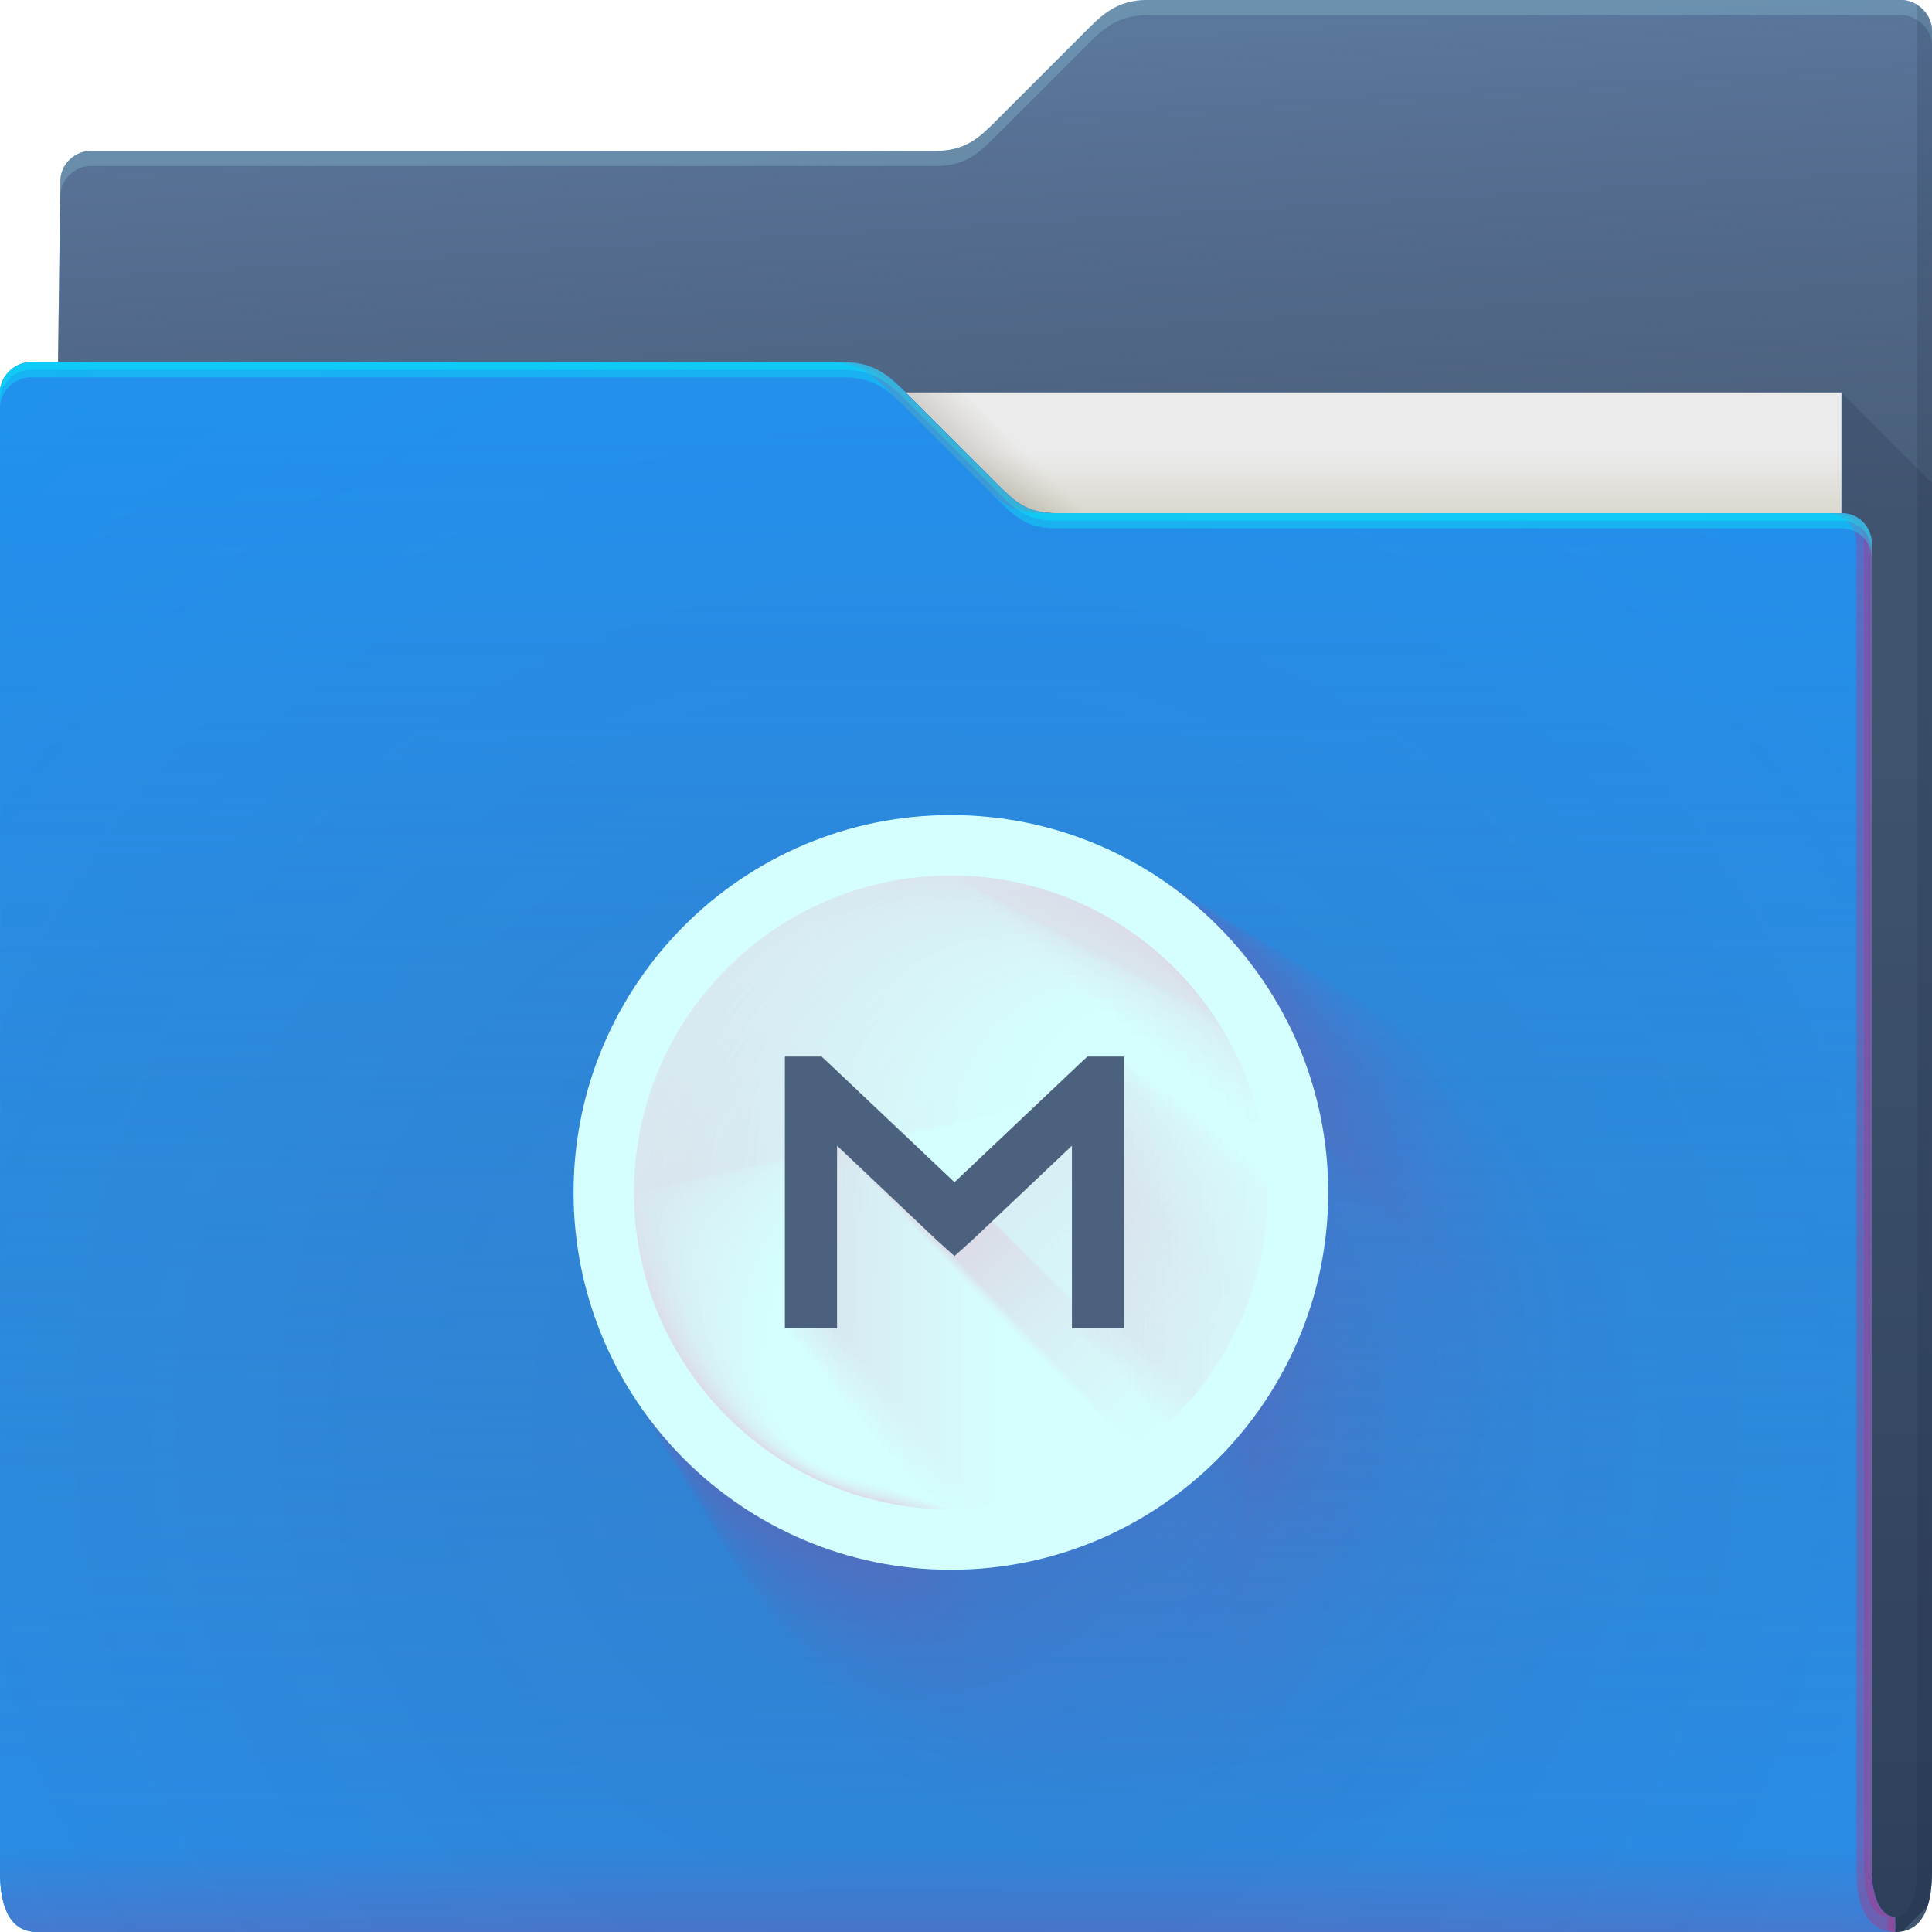 <?xml version="1.0" encoding="UTF-8"?>
<!-- Created with Inkscape (http://www.inkscape.org/) -->
<svg width="64" height="64" version="1.1" xmlns="http://www.w3.org/2000/svg" xmlns:cc="http://creativecommons.org/ns#" xmlns:dc="http://purl.org/dc/elements/1.1/" xmlns:rdf="http://www.w3.org/1999/02/22-rdf-syntax-ns#">
	<defs>
		<radialGradient id="e" cx="33.466" cy="2.199" r="30.5" gradientTransform="matrix(-1.028 0 0 -.557 67.779 1.226)" gradientUnits="userSpaceOnUse">
			<stop stop-color="#668cbb" offset="0"/>
			<stop stop-color="#668cbb" offset="1"/>
		</radialGradient>
		<linearGradient id="g" x1="61" x2="60" y1="17" gradientTransform="translate(-.883)" gradientUnits="userSpaceOnUse">
			<stop stop-color="#3e4d60" stop-opacity=".722" offset="0"/>
			<stop stop-color="#393b49" stop-opacity=".266" offset="1"/>
		</linearGradient>
		<linearGradient id="b" x1="62.381" x2="62.381" y1="63.314" y2="23.077" gradientUnits="userSpaceOnUse">
			<stop stop-color="#000828" stop-opacity=".36" offset="0"/>
			<stop stop-color="#000828" stop-opacity=".127" offset="1"/>
		</linearGradient>
		<linearGradient id="d" x1="53" x2="53" y1="17" y2="15" gradientUnits="userSpaceOnUse">
			<stop stop-color="#dad8ce" offset="0"/>
			<stop stop-color="#ebebeb" offset="1"/>
		</linearGradient>
		<linearGradient id="f" x1="32.559" x2="33.542" y1="15.559" y2="14.542" gradientUnits="userSpaceOnUse">
			<stop stop-color="#37321c" stop-opacity=".157" offset="0"/>
			<stop stop-color="#6d5524" stop-opacity="0" offset="1"/>
		</linearGradient>
		<radialGradient id="c" cx="30.107" cy="50.318" r="30.5" gradientTransform="matrix(2.754,-1.4218e-7,8.3652e-8,2.787,-52.917,-93.23)" gradientUnits="userSpaceOnUse">
			<stop stop-color="#9e1423" stop-opacity=".129" offset="0"/>
			<stop stop-color="#f4405b" stop-opacity=".023" offset=".54"/>
			<stop stop-color="#f43f6d" stop-opacity=".169" offset="1"/>
		</radialGradient>
		<linearGradient id="h" x1="-5" x2="-5" y1="64" y2="14" gradientTransform="translate(.889)" gradientUnits="userSpaceOnUse">
			<stop stop-color="#546c8f" stop-opacity=".019" offset="0"/>
			<stop stop-color="#1d92f0" stop-opacity=".47" offset="1"/>
		</linearGradient>
		<linearGradient id="a" x1="4.526" x2="4.526" y1="64" y2="61.09" gradientUnits="userSpaceOnUse">
			<stop stop-color="#e50d4c" stop-opacity=".479" offset="0"/>
			<stop stop-color="#e50d4c" stop-opacity="0" offset="1"/>
		</linearGradient>
	</defs>
	<g>
		<g>
			<path d="m38 0c-1 0-1.51 0.51-2 1l-3 3c-0.538 0.538-1 1-2 1h-28c-0.522 0-1 0.439-1 1l-0.765 58h61.543c1 0 1.222-1 1.222-2v-61c0-0.52-0.5-1-1-1z" style="color:#000000;fill:url(#e)"/>
			<path d="m38 0c-1 0-1.51 0.51-2 1l-3 3c-0.538 0.538-1 1-2 1h-28c-0.522 0-1 0.439-1 1l-0.765 58h61.543c1 0 1.222-1 1.222-2v-61c0-0.52-0.5-1-1-1z" style="color:#000000;fill:url(#g)"/>
			<path d="m38 0c-1 0-1.51 0.51-2 1l-3 3c-0.538 0.538-1 1-2 1h-28c-0.522 0-1 0.439-1 1l-0.766 58h0.006l0.76-57.5c0-0.561 0.478-1 1-1h28c1 0 1.462-0.462 2-1l3-3c0.49-0.49 1-1 2-1h25c0.5 0 1 0.48 1 1v-0.5c0-0.52-0.5-1-1-1z" style="color:#000000;fill-opacity:.191;fill:#b3ffff"/>
			<path d="m61 13v51h1.777c0.094 0 0.175-0.016 0.256-0.033l0.812-0.812c0.112-0.341 0.154-0.745 0.154-1.154v-46l-3-3z" style="fill:url(#b)"/>
			<path d="m63.5 0.155v61.845c0 0.524-0.136 1.501-0.722 1.5v0.5c1 0 1.222-1 1.222-2v-61c0-0.398-0.24-0.695-0.5-0.845z" style="fill-opacity:.141;fill:#0f1f33;paint-order:normal"/>
		</g>
		<g>
			<path d="m7 13h54v31h-54z" style="fill:url(#d)"/>
			<path d="m30 13 4 4h2l-4-4z" style="color:#000000;fill:url(#f)"/>
		</g>
		<path d="m62.778 63.5c-0.586-0.001-0.778-0.94-0.778-1.5v-44c0-0.576-0.455-1-1-1h-26c-1 0-1.376-0.376-2-1l-3-3c-0.464-0.464-1-1-2-1h-27c-0.523 0-1 0.472-1 1 0.004 9.68 0.004 21.791 0.002 32.011-9.6046e-4 7.024-0.002 13.155-0.002 16.989 0 1 0.235 2 1.235 2h61.543z" style="color:#000000;fill:#1d92f0"/>
		<path d="m62.778 63.5c-0.586-0.001-0.778-0.94-0.778-1.5v-44c0-0.576-0.455-1-1-1h-26c-1 0-1.376-0.376-2-1l-3-3c-0.464-0.464-1-1-2-1h-27c-0.523 0-1 0.472-1 1 0.004 9.68 0.004 21.791 0.002 32.011-9.6046e-4 7.024-0.002 13.155-0.002 16.989 0 1 0.235 2 1.235 2h61.543z" style="color:#000000;fill:#1d92f0"/>
		<path d="m62.778 63.5c-0.586-0.001-0.778-0.94-0.778-1.5v-44c0-0.576-0.455-1-1-1h-26c-1 0-1.376-0.376-2-1l-3-3c-0.464-0.464-1-1-2-1h-27c-0.523 0-1 0.472-1 1 0.004 9.68 0.004 21.791 0.002 32.011-9.6046e-4 7.024-0.002 13.155-0.002 16.989 0 1 0.235 2 1.235 2h61.543z" style="color:#000000;fill:url(#c)"/>
		<path d="m62.778 63.5c-0.586-0.001-0.778-0.94-0.778-1.5v-44c0-0.576-0.455-1-1-1h-26c-1 0-1.376-0.376-2-1l-3-3c-0.464-0.464-1-1-2-1h-27c-0.523 0-1 0.472-1 1 0.004 9.68 0.004 21.791 0.002 32.011-9.6046e-4 7.024-0.002 13.155-0.002 16.989 0 1 0.235 2 1.235 2h61.543z" style="color:#000000;fill:url(#h)"/>
		<path d="m62.778 63.5c-0.586-0.001-0.778-0.94-0.778-1.5v-44c0-0.576-0.455-1-1-1h-26c-1 0-1.376-0.376-2-1l-3-3c-0.464-0.464-1-1-2-1h-27c-0.523 0-1 0.472-1 1 0.004 9.68 0.004 21.791 0.002 32.011-9.6046e-4 7.024-0.002 13.155-0.002 16.989 0 1 0.235 2 1.235 2h61.543z" style="color:#000000;fill:url(#a);opacity:.318"/>
		<path d="m27.5 12c1 0 1.536 0.536 2 1l3 3c0.624 0.624 1 1 2 1h0.5c-1 0-1.376-0.376-2-1l-3-3c-0.464-0.464-1-1-2-1zm33 5c0.545 0 1 0.424 1 1v44c0 0.902 0.21 1.944 1.278 2h-8.19e-4v-0.5c-0.586-0.001-0.777-0.94-0.777-1.5v-44c0-0.576-0.455-1-1-1z" style="color:#000000;fill-opacity:.232;fill:#ff024d;paint-order:normal"/>
		<path d="m27.75 12c1 0 1.536 0.536 2 1l3 3c0.624 0.624 1 1 2 1h0.25c-1 0-1.376-0.376-2-1l-3-3c-0.464-0.464-1-1-2-1zm33 5c0.545 0 1 0.424 1 1v44c0 0.56 0.192 1.499 0.777 1.5v0.455c0.08 0.019 0.158 0.04 0.25 0.045v-0.5c-0.586-0.001-0.777-0.94-0.777-1.5v-44c0-0.576-0.455-1-1-1z" style="color:#000000;fill-opacity:.191;fill:#ff024d;paint-order:normal"/>
		<path d="m1 12c-0.523 0-1 0.472-1 1 6.888e-5 0.151-6.6347e-5 0.348 0 0.5 0-0.528 0.477-1 1-1h27c1 0 1.536 0.536 2 1l3 3c0.624 0.624 1 1 2 1h26c0.545 0 1 0.424 1 1v-0.5c0-0.576-0.455-1-1-1h-26c-1 0-1.376-0.376-2-1l-3-3c-0.464-0.464-1-1-2-1z" style="color:#000000;fill-opacity:.312;fill:#00ffff"/>
		<path d="m1 12c-0.523 0-1 0.472-1 1 3.444e-5 0.076-3.3805e-5 0.174 0 0.25 0-0.528 0.477-1 1-1h27c1 0 1.536 0.536 2 1l3 3c0.624 0.624 1 1 2 1h26c0.545 0 1 0.424 1 1v-0.25c0-0.576-0.455-1-1-1h-26c-1 0-1.376-0.376-2-1l-3-3c-0.464-0.464-1-1-2-1z" style="color:#000000;fill-opacity:.312;fill:#00ffff"/>
	</g>
	<path d="m31.5 28c-6.341 0-11.5 5.159-11.5 11.5s5.159 11.5 11.5 11.5 11.5-5.159 11.5-11.5-5.159-11.5-11.5-11.5z" style="color:#000000;fill:#d5ffff;paint-order:normal;text-decoration-line:none;text-indent:0;text-transform:none"/>
	<g style="opacity:.3">
		<path d="m40.5 33c-8.536 0-15.5 6.964-15.5 15.5s6.964 15.5 15.5 15.5 15.5-6.964 15.5-15.5-6.964-15.5-15.5-15.5zm0 2.48c7.191 0 13.02 5.83 13.02 13.02s-5.83 13.02-13.02 13.02-13.02-5.83-13.02-13.02 5.83-13.02 13.02-13.02zm-6.82 7.44v11.16h2.143v-7.498l4.088 3.87 0.736 0.664 0.736-0.664 4.088-3.87v7.498h2.143v-11.16h-1.506l-0.303 0.279-5.159 4.883-5.159-4.883-0.303-0.279z" style="color-rendering:auto;color:#000000;dominant-baseline:auto;fill-opacity:.004;fill:#ff0066;font-feature-settings:normal;font-variant-alternates:normal;font-variant-caps:normal;font-variant-ligatures:normal;font-variant-numeric:normal;font-variant-position:normal;image-rendering:auto;isolation:auto;mix-blend-mode:normal;opacity:1;paint-order:normal;shape-padding:0;shape-rendering:auto;solid-color:#000000;text-decoration-color:#000000;text-decoration-line:none;text-decoration-style:solid;text-indent:0;text-orientation:mixed;text-transform:none;white-space:normal"/>
		<path d="m31.5 27c-6.883 0-12.5 5.617-12.5 12.5s5.617 12.5 12.5 12.5 12.5-5.617 12.5-12.5-5.617-12.5-12.5-12.5zm0 2c5.799 0 10.5 4.701 10.5 10.5s-4.701 10.5-10.5 10.5-10.5-4.701-10.5-10.5 4.701-10.5 10.5-10.5zm-5.5 6v9h1.728v-6.047l3.297 3.121 0.594 0.535 0.594-0.535 3.297-3.121v6.047h1.728v-9h-1.215l-0.244 0.225-4.16 3.938-4.16-3.938-0.244-0.225z" style="color-rendering:auto;color:#000000;dominant-baseline:auto;fill-opacity:.031;fill:#ff0066;font-feature-settings:normal;font-variant-alternates:normal;font-variant-caps:normal;font-variant-ligatures:normal;font-variant-numeric:normal;font-variant-position:normal;image-rendering:auto;isolation:auto;mix-blend-mode:normal;opacity:1;paint-order:normal;shape-padding:0;shape-rendering:auto;solid-color:#000000;text-decoration-color:#000000;text-decoration-line:none;text-decoration-style:solid;text-indent:0;text-orientation:mixed;text-transform:none;white-space:normal"/>
		<g style="">
			<path d="m38.746 31.831c-8.214 0-14.915 6.702-14.915 14.915 0 4.0944e-5 1e-9 8.1888e-5 3.1e-9 1.2283e-4 6.6812e-5 8.213 6.702 14.915 14.915 14.915 4.0944e-5 0 8.1888e-5 -1e-9 1.2283e-4 -3e-9 8.213-6.6812e-5 14.915-6.702 14.915-14.915 0-4.0944e-5 -1e-9 -8.1888e-5 -3e-9 -1.2283e-4 -6.6812e-5 -8.213-6.702-14.915-14.915-14.915m0 0.39m0 1.997c5.789 0 10.482 4.693 10.482 10.482 1.13 5.5924e-5 2.046 0.916 2.046 2.046 0 5.789-4.693 10.482-10.482 10.482-5.5924e-5 1.13-0.916 2.046-2.046 2.046-5.789 0-10.482-4.693-10.482-10.482-1.13-5.5924e-5 -2.046-0.916-2.046-2.046 0-5.789 4.693-10.482 10.482-10.482 5.5924e-5 -1.13 0.916-2.046 2.046-2.046m-1.072 1.169m-5.491 5.99v10.739h2.062v-7.215s3.291 3.116 3.291 3.116c0.01 0.009 0.642 0.608 0.642 0.608s0.593 0.534 0.593 0.534c0.004 0.003 0.116 0.104 0.116 0.104s0.593-0.534 0.593-0.534c0.004-0.003 0.116-0.104 0.116-0.104s3.291-3.116 3.291-3.116c0.01-0.009 0.642-0.608 0.642-0.608v7.215h2.062v-10.739h-1.45s-0.244 0.224-0.244 0.224c-0.003 0.003-0.047 0.044-0.047 0.044s-4.153 3.931-4.153 3.931c-0.006 0.006-0.811 0.767-0.811 0.767-0.032-0.03-4.153-3.931-4.153-3.931l-0.811-0.767s-0.244-0.224-0.244-0.224c-0.003-0.003-0.048-0.044-0.048-0.044h-1.213" style="color-rendering:auto;color:#000000;dominant-baseline:auto;fill-opacity:.009;fill:#ff0066;font-feature-settings:normal;font-variant-alternates:normal;font-variant-caps:normal;font-variant-ligatures:normal;font-variant-numeric:normal;font-variant-position:normal;image-rendering:auto;isolation:auto;mix-blend-mode:normal;opacity:1;paint-order:normal;shape-padding:0;shape-rendering:auto;solid-color:#000000;text-decoration-color:#000000;text-decoration-line:none;text-decoration-style:solid;text-indent:0;text-orientation:mixed;text-transform:none;white-space:normal"/>
			<path d="m38.06 31.373c-8.088 0-14.687 6.599-14.687 14.687 0 5.6956e-5 1.4e-9 1.1391e-4 4.2e-9 1.7087e-4 9.2939e-5 8.088 6.599 14.686 14.687 14.686 5.6956e-5 0 1.1391e-4 -1.5e-9 1.7087e-4 -4.3e-9 8.088-9.2939e-5 14.686-6.599 14.686-14.687 0-5.6956e-5 -1.5e-9 -1.1391e-4 -4.3e-9 -1.7087e-4 -9.2939e-5 -8.088-6.599-14.686-14.687-14.686m0 0.542m0 1.808c5.241 0 9.49 4.249 9.49 9.49 1.572 7.7794e-5 2.847 1.275 2.847 2.847 0 5.241-4.249 9.49-9.49 9.49-7.7794e-5 1.572-1.275 2.847-2.847 2.847-5.241 0-9.49-4.249-9.49-9.49-1.572-7.7794e-5 -2.847-1.275-2.847-2.847 0-5.241 4.249-9.49 9.49-9.49 7.7794e-5 -1.572 1.275-2.847 2.847-2.847m-1.491 1.627m-4.971 5.423v10.574h2.031v-7.105s2.98 2.821 2.98 2.821c0.014 0.013 0.894 0.846 0.894 0.846s0.537 0.484 0.537 0.484c0.005 0.004 0.161 0.145 0.161 0.145s0.537-0.484 0.537-0.484c0.005-0.004 0.161-0.145 0.161-0.145s2.98-2.821 2.98-2.821c0.014-0.013 0.894-0.846 0.894-0.846v7.105h2.031v-10.574h-1.427s-0.221 0.203-0.221 0.203c-0.004 0.004-0.066 0.061-0.066 0.061s-3.76 3.559-3.76 3.559c-0.009 0.008-1.128 1.067-1.128 1.067-0.029-0.028-3.76-3.559-3.76-3.559l-1.128-1.068s-0.221-0.203-0.221-0.203c-0.004-0.004-0.066-0.061-0.066-0.061h-1.098" style="color-rendering:auto;color:#000000;dominant-baseline:auto;fill-opacity:.011;fill:#ff0066;font-feature-settings:normal;font-variant-alternates:normal;font-variant-caps:normal;font-variant-ligatures:normal;font-variant-numeric:normal;font-variant-position:normal;image-rendering:auto;isolation:auto;mix-blend-mode:normal;opacity:1;paint-order:normal;shape-padding:0;shape-rendering:auto;solid-color:#000000;text-decoration-color:#000000;text-decoration-line:none;text-decoration-style:solid;text-indent:0;text-orientation:mixed;text-transform:none;white-space:normal"/>
			<path d="m37.54 31.027c-7.992 0-14.513 6.521-14.513 14.513 0 6.9086e-5 1.7e-9 1.3817e-4 5.2e-9 2.0726e-4 1.1273e-4 7.992 6.521 14.513 14.513 14.513 6.9086e-5 0 1.3817e-4 -1.7e-9 2.0726e-4 -5.2e-9 7.992-1.1273e-4 14.513-6.521 14.513-14.513 0-6.9086e-5 -1.7e-9 -1.3817e-4 -5.2e-9 -2.0726e-4 -1.1273e-4 -7.992-6.521-14.513-14.513-14.513m0 0.658m0 1.664c4.826 0 8.738 3.912 8.738 8.738 1.907 9.4362e-5 3.453 1.546 3.453 3.453 0 4.826-3.912 8.738-8.738 8.738-9.4362e-5 1.907-1.546 3.453-3.453 3.453-4.826 0-8.738-3.912-8.738-8.738-1.907-9.4362e-5 -3.453-1.546-3.453-3.453 0-4.826 3.912-8.738 8.738-8.738 9.4362e-5 -1.907 1.546-3.453 3.453-3.453m-1.809 1.973m-4.577 4.993v10.45h2.007v-7.021s2.744 2.597 2.744 2.598c0.017 0.016 1.084 1.026 1.084 1.026s0.494 0.445 0.494 0.445c0.006 0.005 0.195 0.176 0.195 0.176s0.494-0.445 0.494-0.445c0.006-0.005 0.195-0.176 0.195-0.176s2.744-2.597 2.744-2.598c0.017-0.016 1.084-1.026 1.084-1.026v7.021h2.007v-10.45h-1.411s-0.203 0.187-0.203 0.187c-0.005 0.004-0.08 0.074-0.08 0.074s-3.462 3.277-3.462 3.277c-0.011 0.01-1.368 1.295-1.368 1.295-0.027-0.025-3.462-3.277-3.462-3.277l-1.368-1.295s-0.203-0.187-0.203-0.187c-0.005-0.004-0.08-0.074-0.08-0.074h-1.011" style="color-rendering:auto;color:#000000;dominant-baseline:auto;fill-opacity:.013;fill:#ff0066;font-feature-settings:normal;font-variant-alternates:normal;font-variant-caps:normal;font-variant-ligatures:normal;font-variant-numeric:normal;font-variant-position:normal;image-rendering:auto;isolation:auto;mix-blend-mode:normal;opacity:1;paint-order:normal;shape-padding:0;shape-rendering:auto;solid-color:#000000;text-decoration-color:#000000;text-decoration-line:none;text-decoration-style:solid;text-indent:0;text-orientation:mixed;text-transform:none;white-space:normal"/>
			<path d="m37.106 30.737c-7.912 0-14.369 6.456-14.369 14.369 0 7.9229e-5 1.9e-9 1.5846e-4 5.9e-9 2.3769e-4 1.2928e-4 7.912 6.456 14.368 14.369 14.368 7.9229e-5 0 1.5846e-4 -1.9e-9 2.3769e-4 -5.9e-9 7.912-1.2928e-4 14.368-6.456 14.368-14.369 0-7.9229e-5 -1.9e-9 -1.5846e-4 -5.9e-9 -2.3769e-4 -1.2928e-4 -7.912-6.456-14.368-14.369-14.368m0 0.754m0 1.545c4.479 0 8.11 3.631 8.11 8.109 2.187 1.0822e-4 3.96 1.773 3.96 3.96 0 4.479-3.631 8.11-8.109 8.11-1.0822e-4 2.187-1.773 3.96-3.96 3.96-4.479 0-8.11-3.631-8.11-8.109-2.187-1.0822e-4 -3.96-1.773-3.96-3.96 0-4.479 3.631-8.11 8.109-8.11 1.0822e-4 -2.187 1.773-3.96 3.96-3.96m-2.074 2.263m-4.248 4.634v10.345h1.987v-6.951s2.546 2.411 2.546 2.411c0.019 0.018 1.243 1.177 1.243 1.177s0.459 0.413 0.459 0.413c0.007 0.006 0.224 0.202 0.224 0.202s0.459-0.413 0.459-0.413c0.007-0.006 0.224-0.202 0.224-0.202s2.546-2.411 2.546-2.411c0.019-0.018 1.243-1.177 1.243-1.177v6.951h1.987v-10.345h-1.396s-0.189 0.174-0.189 0.174c-0.005 0.005-0.092 0.084-0.092 0.084s-3.213 3.041-3.213 3.041c-0.012 0.012-1.569 1.485-1.569 1.485-0.025-0.024-3.213-3.041-3.213-3.041l-1.569-1.485s-0.189-0.174-0.189-0.174c-0.005-0.005-0.092-0.084-0.092-0.084h-0.938" style="color-rendering:auto;color:#000000;dominant-baseline:auto;fill-opacity:.014;fill:#ff0066;font-feature-settings:normal;font-variant-alternates:normal;font-variant-caps:normal;font-variant-ligatures:normal;font-variant-numeric:normal;font-variant-position:normal;image-rendering:auto;isolation:auto;mix-blend-mode:normal;opacity:1;paint-order:normal;shape-padding:0;shape-rendering:auto;solid-color:#000000;text-decoration-color:#000000;text-decoration-line:none;text-decoration-style:solid;text-indent:0;text-orientation:mixed;text-transform:none;white-space:normal"/>
			<path d="m36.725 30.483c-7.843 0-14.242 6.399-14.242 14.242 0 8.8112e-5 2.1e-9 1.7622e-4 6.5e-9 2.6433e-4 1.4378e-4 7.843 6.399 14.241 14.242 14.241 8.8112e-5 0 1.7622e-4 -2.2e-9 2.6433e-4 -6.6e-9 7.843-1.4378e-4 14.241-6.399 14.241-14.242 0-8.8112e-5 -2.2e-9 -1.7622e-4 -6.6e-9 -2.6433e-4 -1.4378e-4 -7.843-6.399-14.241-14.242-14.241m0 0.839m0 1.44c4.175 0 7.559 3.384 7.559 7.559 2.432 1.2035e-4 4.404 1.972 4.404 4.404 0 4.175-3.384 7.559-7.559 7.559-1.2035e-4 2.432-1.972 4.404-4.404 4.404-4.175 0-7.559-3.384-7.559-7.559-2.432-1.2035e-4 -4.404-1.972-4.404-4.404 0-4.175 3.384-7.559 7.559-7.559 1.2035e-4 -2.432 1.972-4.404 4.404-4.404m-2.307 2.517m-3.959 4.319v10.254h1.969v-6.889s2.373 2.247 2.374 2.247c0.021 0.02 1.383 1.309 1.383 1.309s0.427 0.385 0.428 0.385c0.008 0.007 0.249 0.224 0.249 0.224s0.427-0.385 0.428-0.385c0.008-0.007 0.249-0.224 0.249-0.224s2.373-2.247 2.374-2.247c0.021-0.02 1.383-1.309 1.383-1.309v6.889h1.969v-10.254h-1.384s-0.176 0.162-0.176 0.162c-0.006 0.006-0.102 0.094-0.102 0.094s-2.995 2.835-2.995 2.835c-0.014 0.013-1.745 1.651-1.745 1.651-0.023-0.022-2.995-2.834-2.995-2.834l-1.745-1.651s-0.176-0.162-0.176-0.162c-0.006-0.006-0.102-0.094-0.102-0.094h-0.874" style="color-rendering:auto;color:#000000;dominant-baseline:auto;fill-opacity:.015;fill:#ff0066;font-feature-settings:normal;font-variant-alternates:normal;font-variant-caps:normal;font-variant-ligatures:normal;font-variant-numeric:normal;font-variant-position:normal;image-rendering:auto;isolation:auto;mix-blend-mode:normal;opacity:1;paint-order:normal;shape-padding:0;shape-rendering:auto;solid-color:#000000;text-decoration-color:#000000;text-decoration-line:none;text-decoration-style:solid;text-indent:0;text-orientation:mixed;text-transform:none;white-space:normal"/>
			<path d="m36.383 30.255c-7.78 0-14.128 6.348-14.128 14.128 0 9.6103e-5 2.4e-9 1.9221e-4 7.2e-9 2.8831e-4 1.5682e-4 7.78 6.348 14.127 14.128 14.127 9.6103e-5 0 1.9221e-4 -2.4e-9 2.8831e-4 -7.2e-9 7.78-1.5682e-4 14.127-6.348 14.127-14.128 0-9.6103e-5 -2.4e-9 -1.9221e-4 -7.2e-9 -2.8831e-4 -1.5682e-4 -7.78-6.348-14.127-14.128-14.127m0 0.915m0 1.345c3.901 0 7.064 3.163 7.064 7.064 2.653 1.3126e-4 4.803 2.151 4.803 4.804 0 3.901-3.163 7.064-7.064 7.064-1.3126e-4 2.653-2.151 4.803-4.804 4.803-3.901 0-7.064-3.163-7.064-7.064-2.653-1.3126e-4 -4.803-2.151-4.803-4.804 0-3.901 3.163-7.064 7.064-7.064 1.3126e-4 -2.653 2.151-4.803 4.804-4.803m-2.516 2.745m-3.7 4.036v10.172h1.954v-6.834s2.218 2.1 2.218 2.1c0.023 0.022 1.508 1.428 1.508 1.428s0.399 0.36 0.4 0.36c0.008 0.007 0.271 0.245 0.271 0.245s0.399-0.36 0.4-0.36c0.008-0.007 0.271-0.245 0.271-0.245s2.218-2.1 2.218-2.1c0.023-0.022 1.508-1.428 1.508-1.428v6.834h1.954v-10.172h-1.373s-0.164 0.151-0.165 0.151c-0.007 0.006-0.111 0.102-0.111 0.102s-2.799 2.649-2.799 2.649c-0.015 0.014-1.903 1.801-1.903 1.801-0.022-0.021-2.799-2.649-2.799-2.649l-1.903-1.801s-0.164-0.151-0.165-0.151c-0.007-0.006-0.111-0.102-0.112-0.102h-0.817" style="color-rendering:auto;color:#000000;dominant-baseline:auto;fill-opacity:.016;fill:#ff0066;font-feature-settings:normal;font-variant-alternates:normal;font-variant-caps:normal;font-variant-ligatures:normal;font-variant-numeric:normal;font-variant-position:normal;image-rendering:auto;isolation:auto;mix-blend-mode:normal;opacity:1;paint-order:normal;shape-padding:0;shape-rendering:auto;solid-color:#000000;text-decoration-color:#000000;text-decoration-line:none;text-decoration-style:solid;text-indent:0;text-orientation:mixed;text-transform:none;white-space:normal"/>
			<path d="m36.069 30.046c-7.722 0-14.023 6.301-14.023 14.023 0 1.0342e-4 2.6e-9 2.0685e-4 7.7e-9 3.1027e-4 1.6876e-4 7.722 6.301 14.023 14.023 14.023 1.0342e-4 0 2.0685e-4 -2.6e-9 3.1027e-4 -7.8e-9 7.722-1.6876e-4 14.023-6.301 14.023-14.023 0-1.0342e-4 -2.6e-9 -2.0685e-4 -7.8e-9 -3.1027e-4 -1.6876e-4 -7.722-6.301-14.023-14.023-14.023m0 0.985m0 1.259c3.651 0 6.61 2.959 6.61 6.61 2.855 1.4126e-4 5.169 2.315 5.169 5.17 0 3.651-2.959 6.61-6.61 6.61-1.4126e-4 2.855-2.315 5.169-5.17 5.169-3.651 0-6.61-2.959-6.61-6.61-2.855-1.4126e-4 -5.169-2.315-5.169-5.17 0-3.651 2.959-6.61 6.61-6.61 1.4126e-4 -2.855 2.315-5.169 5.17-5.169m-2.708 2.954m-3.462 3.777v10.097h1.939v-6.784s2.075 1.965 2.076 1.965c0.025 0.024 1.623 1.536 1.623 1.536s0.374 0.337 0.374 0.337c0.009 0.008 0.292 0.263 0.292 0.263s0.374-0.337 0.374-0.337c0.009-0.008 0.292-0.263 0.292-0.263s2.075-1.965 2.076-1.965c0.025-0.024 1.623-1.536 1.623-1.536v6.784h1.939v-10.097h-1.363s-0.154 0.141-0.154 0.142c-0.007 0.006-0.12 0.11-0.12 0.11s-2.619 2.479-2.619 2.479c-0.016 0.015-2.048 1.938-2.048 1.938-0.02-0.019-2.619-2.479-2.619-2.479l-2.048-1.938s-0.154-0.141-0.154-0.142c-0.007-0.006-0.12-0.11-0.12-0.11h-0.765" style="color-rendering:auto;color:#000000;dominant-baseline:auto;fill-opacity:.017;fill:#ff0066;font-feature-settings:normal;font-variant-alternates:normal;font-variant-caps:normal;font-variant-ligatures:normal;font-variant-numeric:normal;font-variant-position:normal;image-rendering:auto;isolation:auto;mix-blend-mode:normal;opacity:1;paint-order:normal;shape-padding:0;shape-rendering:auto;solid-color:#000000;text-decoration-color:#000000;text-decoration-line:none;text-decoration-style:solid;text-indent:0;text-orientation:mixed;text-transform:none;white-space:normal"/>
			<path d="m35.778 29.852c-7.669 0-13.926 6.257-13.926 13.926 0 1.1021e-4 2.8e-9 2.2043e-4 8.3e-9 3.3064e-4 1.7984e-4 7.669 6.257 13.926 13.926 13.926 1.1021e-4 0 2.2043e-4 -2.8e-9 3.3064e-4 -8.2e-9 7.669-1.7984e-4 13.926-6.257 13.926-13.926 0-1.1021e-4 -2.8e-9 -2.2043e-4 -8.2e-9 -3.3064e-4 -1.7984e-4 -7.669-6.257-13.926-13.926-13.926m0 1.049m0 1.179c3.418 0 6.189 2.771 6.189 6.189 3.042 1.5054e-4 5.509 2.467 5.509 5.509 0 3.418-2.771 6.189-6.189 6.189-1.5054e-4 3.042-2.467 5.509-5.509 5.509-3.418 0-6.189-2.771-6.189-6.189-3.042-1.5054e-4 -5.509-2.467-5.509-5.509 0-3.418 2.771-6.189 6.189-6.189 1.5054e-4 -3.042 2.467-5.509 5.509-5.509m-2.886 3.148m-3.242 3.537v10.027h1.926v-6.737s1.943 1.84 1.944 1.84c0.027 0.025 1.729 1.637 1.729 1.637s0.35 0.316 0.35 0.316c0.009 0.009 0.311 0.281 0.311 0.281s0.35-0.316 0.35-0.316c0.009-0.009 0.311-0.281 0.311-0.281s1.943-1.84 1.944-1.84c0.027-0.025 1.729-1.637 1.729-1.637v6.737h1.926v-10.027h-1.353s-0.144 0.133-0.144 0.133c-0.008 0.007-0.128 0.117-0.128 0.117s-2.452 2.321-2.452 2.321c-0.017 0.016-2.183 2.066-2.183 2.066-0.019-0.018-2.452-2.321-2.452-2.321l-2.183-2.066s-0.144-0.133-0.144-0.133c-0.008-0.007-0.128-0.117-0.128-0.117h-0.716" style="color-rendering:auto;color:#000000;dominant-baseline:auto;fill-opacity:.018;fill:#ff0066;font-feature-settings:normal;font-variant-alternates:normal;font-variant-caps:normal;font-variant-ligatures:normal;font-variant-numeric:normal;font-variant-position:normal;image-rendering:auto;isolation:auto;mix-blend-mode:normal;opacity:1;paint-order:normal;shape-padding:0;shape-rendering:auto;solid-color:#000000;text-decoration-color:#000000;text-decoration-line:none;text-decoration-style:solid;text-indent:0;text-orientation:mixed;text-transform:none;white-space:normal"/>
			<path d="m35.506 29.67c-7.619 0-13.835 6.216-13.835 13.835 0 1.1657e-4 2.9e-9 2.3314e-4 8.7e-9 3.4971e-4 1.9022e-4 7.619 6.216 13.835 13.835 13.835 1.1657e-4 0 2.3314e-4 -2.9e-9 3.4971e-4 -8.8e-9 7.619-1.9022e-4 13.835-6.216 13.835-13.835 0-1.1657e-4 -2.9e-9 -2.3314e-4 -8.8e-9 -3.4971e-4 -1.9022e-4 -7.619-6.216-13.835-13.835-13.835m0 1.11m0 1.104c3.2 0 5.795 2.595 5.795 5.795 3.218 1.5922e-4 5.826 2.609 5.826 5.827 0 3.2-2.595 5.795-5.795 5.795-1.5922e-4 3.218-2.609 5.826-5.827 5.826-3.2 0-5.795-2.595-5.795-5.795-3.218-1.5922e-4 -5.826-2.609-5.826-5.827 0-3.2 2.595-5.795 5.795-5.795 1.5922e-4 -3.218 2.609-5.826 5.827-5.826m-3.052 3.329m-3.035 3.311v9.961h1.913v-6.693s1.82 1.723 1.82 1.723c0.028 0.027 1.829 1.732 1.829 1.732s0.328 0.295 0.328 0.296c0.01 0.009 0.329 0.297 0.329 0.297s0.328-0.295 0.328-0.296c0.01-0.009 0.329-0.297 0.329-0.297s1.82-1.723 1.82-1.723c0.028-0.027 1.829-1.732 1.829-1.732v6.693h1.913v-9.961h-1.345s-0.135 0.124-0.135 0.124c-0.008 0.007-0.135 0.124-0.135 0.124s-2.296 2.173-2.296 2.173c-0.018 0.017-2.308 2.185-2.308 2.185-0.018-0.017-2.296-2.173-2.296-2.173l-2.308-2.185s-0.135-0.124-0.135-0.124c-0.008-0.007-0.135-0.124-0.135-0.124h-0.67" style="color-rendering:auto;color:#000000;dominant-baseline:auto;fill-opacity:.019;fill:#ff0066;font-feature-settings:normal;font-variant-alternates:normal;font-variant-caps:normal;font-variant-ligatures:normal;font-variant-numeric:normal;font-variant-position:normal;image-rendering:auto;isolation:auto;mix-blend-mode:normal;opacity:1;paint-order:normal;shape-padding:0;shape-rendering:auto;solid-color:#000000;text-decoration-color:#000000;text-decoration-line:none;text-decoration-style:solid;text-indent:0;text-orientation:mixed;text-transform:none;white-space:normal"/>
			<path d="m35.249 29.499c-7.572 0-13.75 6.178-13.75 13.75 0 1.2257e-4 3.1e-9 2.4514e-4 9.2e-9 3.677e-4 2.0001e-4 7.572 6.178 13.749 13.75 13.749 1.2257e-4 0 2.4514e-4 -3.1e-9 3.677e-4 -9.2e-9 7.572-2.0001e-4 13.749-6.178 13.749-13.75 0-1.2257e-4 -3.1e-9 -2.4514e-4 -9.2e-9 -3.677e-4 -2.0001e-4 -7.572-6.178-13.749-13.75-13.749m0 1.167m0 1.033c2.995 0 5.423 2.428 5.423 5.423 3.383 1.6741e-4 6.126 2.743 6.126 6.126 0 2.995-2.428 5.423-5.423 5.423-1.6741e-4 3.383-2.743 6.126-6.126 6.126-2.995 0-5.423-2.428-5.423-5.423-3.383-1.6741e-4 -6.126-2.743-6.126-6.126 0-2.995 2.428-5.423 5.423-5.423 1.6741e-4 -3.383 2.743-6.126 6.126-6.126m-3.209 3.501m-2.841 3.099v9.9h1.901v-6.651s1.703 1.612 1.703 1.612c0.03 0.028 1.923 1.821 1.923 1.821s0.307 0.276 0.307 0.277c0.01 0.009 0.346 0.312 0.346 0.312s0.307-0.276 0.307-0.277c0.01-0.009 0.346-0.312 0.346-0.312s1.703-1.612 1.703-1.612c0.03-0.028 1.923-1.821 1.923-1.821v6.651h1.901v-9.9h-1.336s-0.126 0.116-0.127 0.116c-0.008 0.008-0.142 0.131-0.142 0.131s-2.149 2.034-2.149 2.034c-0.019 0.018-2.427 2.297-2.427 2.297-0.017-0.016-2.149-2.034-2.149-2.034l-2.427-2.297s-0.126-0.116-0.127-0.116c-0.008-0.008-0.142-0.131-0.142-0.131h-0.627" style="color-rendering:auto;color:#000000;dominant-baseline:auto;fill-opacity:.02;fill:#ff0066;font-feature-settings:normal;font-variant-alternates:normal;font-variant-caps:normal;font-variant-ligatures:normal;font-variant-numeric:normal;font-variant-position:normal;image-rendering:auto;isolation:auto;mix-blend-mode:normal;opacity:1;paint-order:normal;shape-padding:0;shape-rendering:auto;solid-color:#000000;text-decoration-color:#000000;text-decoration-line:none;text-decoration-style:solid;text-indent:0;text-orientation:mixed;text-transform:none;white-space:normal"/>
			<path d="m35.005 29.337c-7.527 0-13.668 6.141-13.668 13.668 0 1.2826e-4 3.2e-9 2.5652e-4 9.6e-9 3.8478e-4 2.0929e-4 7.527 6.141 13.668 13.668 13.668 1.2826e-4 0 2.5652e-4 -3.2e-9 3.8478e-4 -9.6e-9 7.527-2.0929e-4 13.668-6.141 13.668-13.668 0-1.2826e-4 -3.2e-9 -2.5652e-4 -9.6e-9 -3.8478e-4 -2.0929e-4 -7.527-6.141-13.668-13.668-13.668m0 1.221m0 0.966c2.8 0 5.071 2.27 5.071 5.071 3.54 1.7519e-4 6.411 2.87 6.411 6.411 0 2.8-2.27 5.071-5.071 5.071-1.7519e-4 3.54-2.87 6.411-6.411 6.411-2.8 0-5.071-2.27-5.071-5.071-3.54-1.7519e-4 -6.411-2.87-6.411-6.411 0-2.8 2.27-5.071 5.071-5.071 1.7519e-4 -3.54 2.87-6.411 6.411-6.411m-3.358 3.663m-2.656 2.897v9.841h1.89v-6.612s1.592 1.507 1.592 1.508c0.031 0.029 2.013 1.905 2.013 1.905s0.287 0.259 0.287 0.259c0.011 0.01 0.362 0.327 0.362 0.327s0.287-0.259 0.287-0.259c0.011-0.01 0.362-0.327 0.362-0.327s1.592-1.507 1.592-1.508c0.031-0.029 2.013-1.905 2.013-1.905v6.612h1.89v-9.841h-1.328s-0.118 0.109-0.118 0.109c-0.009 0.008-0.149 0.137-0.149 0.137s-2.009 1.901-2.009 1.901c-0.02 0.019-2.54 2.404-2.54 2.404-0.016-0.015-2.009-1.901-2.009-1.901l-2.54-2.404s-0.118-0.109-0.118-0.109c-0.009-0.008-0.149-0.137-0.149-0.137h-0.587" style="color-rendering:auto;color:#000000;dominant-baseline:auto;fill-opacity:.021;fill:#ff0066;font-feature-settings:normal;font-variant-alternates:normal;font-variant-caps:normal;font-variant-ligatures:normal;font-variant-numeric:normal;font-variant-position:normal;image-rendering:auto;isolation:auto;mix-blend-mode:normal;opacity:1;paint-order:normal;shape-padding:0;shape-rendering:auto;solid-color:#000000;text-decoration-color:#000000;text-decoration-line:none;text-decoration-style:solid;text-indent:0;text-orientation:mixed;text-transform:none;white-space:normal"/>
			<path d="m34.772 29.182c-7.484 0-13.591 6.107-13.591 13.591 0 1.3369e-4 3.4e-9 2.6737e-4 1e-8 4.0106e-4 2.1815e-4 7.484 6.107 13.59 13.591 13.59 1.3369e-4 0 2.6737e-4 -3.4e-9 4.0106e-4 -1e-8 7.484-2.1815e-4 13.59-6.107 13.59-13.591 0-1.3369e-4 -3.4e-9 -2.6737e-4 -1e-8 -4.0106e-4 -2.1815e-4 -7.484-6.107-13.59-13.591-13.59m0 1.273m0 0.902c2.615 0 4.734 2.12 4.734 4.734 3.69 1.826e-4 6.682 2.992 6.682 6.682 0 2.615-2.12 4.734-4.734 4.734-1.826e-4 3.69-2.992 6.682-6.682 6.682-2.615 0-4.734-2.12-4.734-4.734-3.69-1.826e-4 -6.682-2.992-6.682-6.682 0-2.615 2.12-4.734 4.734-4.734 1.826e-4 -3.69 2.992-6.682 6.682-6.682m-3.5 3.818m-2.48 2.705v9.786h1.879v-6.575s1.487 1.407 1.487 1.408c0.032 0.031 2.098 1.986 2.098 1.986s0.268 0.241 0.268 0.242c0.011 0.01 0.378 0.34 0.378 0.34s0.268-0.241 0.268-0.242c0.011-0.01 0.378-0.34 0.378-0.34s1.487-1.407 1.487-1.408c0.032-0.031 2.098-1.986 2.098-1.986v6.575h1.879v-9.786h-1.321s-0.11 0.101-0.111 0.102c-0.009 0.008-0.155 0.143-0.155 0.143s-1.876 1.775-1.876 1.775c-0.021 0.019-2.647 2.506-2.647 2.506-0.015-0.014-1.876-1.775-1.876-1.775l-2.647-2.506s-0.11-0.101-0.111-0.102c-0.009-0.008-0.155-0.143-0.155-0.143h-0.548" style="color-rendering:auto;color:#000000;dominant-baseline:auto;fill-opacity:.021;fill:#ff0066;font-feature-settings:normal;font-variant-alternates:normal;font-variant-caps:normal;font-variant-ligatures:normal;font-variant-numeric:normal;font-variant-position:normal;image-rendering:auto;isolation:auto;mix-blend-mode:normal;opacity:1;paint-order:normal;shape-padding:0;shape-rendering:auto;solid-color:#000000;text-decoration-color:#000000;text-decoration-line:none;text-decoration-style:solid;text-indent:0;text-orientation:mixed;text-transform:none;white-space:normal"/>
			<path d="m34.55 29.033c-7.443 0-13.517 6.073-13.517 13.517 0 1.3888e-4 3.5e-9 2.7776e-4 1.04e-8 4.1664e-4 2.2662e-4 7.443 6.073 13.516 13.517 13.516 1.3888e-4 0 2.7776e-4 -3.5e-9 4.1664e-4 -1.04e-8 7.443-2.2662e-4 13.516-6.073 13.516-13.517 0-1.3888e-4 -3.5e-9 -2.7776e-4 -1.04e-8 -4.1664e-4 -2.2662e-4 -7.443-6.073-13.516-13.517-13.516m0 1.322m0 0.84c2.437 0 4.412 1.976 4.413 4.412 3.833 1.8969e-4 6.941 3.108 6.941 6.942 0 2.437-1.976 4.412-4.412 4.413-1.8969e-4 3.833-3.108 6.941-6.942 6.941-2.437 0-4.412-1.976-4.413-4.412-3.833-1.8969e-4 -6.941-3.108-6.941-6.942 0-2.437 1.976-4.412 4.412-4.413 1.8969e-4 -3.833 3.108-6.941 6.942-6.941m-3.636 3.967m-2.311 2.521v9.732h1.869v-6.539s1.385 1.312 1.386 1.312c0.034 0.032 2.179 2.063 2.179 2.063s0.25 0.225 0.25 0.225c0.012 0.011 0.392 0.354 0.392 0.354s0.25-0.225 0.25-0.225c0.012-0.011 0.392-0.354 0.392-0.354s1.385-1.312 1.386-1.312c0.034-0.032 2.179-2.063 2.179-2.063v6.539h1.869v-9.732h-1.314s-0.103 0.095-0.103 0.095c-0.009 0.009-0.161 0.148-0.161 0.148s-1.748 1.655-1.748 1.655c-0.021 0.02-2.75 2.603-2.75 2.603-0.014-0.013-1.748-1.655-1.748-1.655l-2.75-2.603s-0.103-0.095-0.103-0.095c-0.009-0.009-0.161-0.148-0.161-0.148h-0.51" style="color-rendering:auto;color:#000000;dominant-baseline:auto;fill-opacity:.022;fill:#ff0066;font-feature-settings:normal;font-variant-alternates:normal;font-variant-caps:normal;font-variant-ligatures:normal;font-variant-numeric:normal;font-variant-position:normal;image-rendering:auto;isolation:auto;mix-blend-mode:normal;opacity:1;paint-order:normal;shape-padding:0;shape-rendering:auto;solid-color:#000000;text-decoration-color:#000000;text-decoration-line:none;text-decoration-style:solid;text-indent:0;text-orientation:mixed;text-transform:none;white-space:normal"/>
			<path d="m34.336 28.891c-7.404 0-13.445 6.041-13.445 13.445 0 1.4387e-4 3.6e-9 2.8774e-4 1.07e-8 4.316e-4 2.3476e-4 7.404 6.041 13.445 13.445 13.445 1.4387e-4 0 2.8774e-4 -3.6e-9 4.316e-4 -1.07e-8 7.404-2.3476e-4 13.445-6.041 13.445-13.445 0-1.4387e-4 -3.6e-9 -2.8774e-4 -1.07e-8 -4.316e-4 -2.3476e-4 -7.404-6.041-13.445-13.445-13.445m0 1.37m0 0.782c2.266 0 4.103 1.837 4.104 4.103 3.971 1.965e-4 7.191 3.22 7.191 7.191 0 2.266-1.837 4.103-4.103 4.104-1.965e-4 3.971-3.22 7.191-7.191 7.191-2.266 0-4.103-1.837-4.104-4.103-3.971-1.965e-4 -7.191-3.22-7.191-7.191 0-2.266 1.837-4.103 4.103-4.104 1.965e-4 -3.971 3.22-7.191 7.191-7.191m-3.767 4.109m-2.149 2.345v9.681h1.859v-6.504s1.288 1.22 1.289 1.22c0.035 0.033 2.257 2.137 2.257 2.137s0.232 0.209 0.232 0.209c0.012 0.011 0.406 0.366 0.406 0.366s0.232-0.209 0.232-0.209c0.012-0.011 0.406-0.366 0.406-0.366s1.288-1.22 1.289-1.22c0.035-0.033 2.257-2.137 2.257-2.137v6.504h1.859v-9.681h-1.307s-0.096 0.088-0.096 0.088c-0.01 0.009-0.167 0.153-0.167 0.153s-1.626 1.539-1.626 1.539c-0.022 0.021-2.849 2.696-2.849 2.696-0.013-0.012-1.626-1.539-1.626-1.539l-2.849-2.697s-0.096-0.088-0.096-0.088c-0.01-0.009-0.167-0.153-0.167-0.153h-0.475" style="color-rendering:auto;color:#000000;dominant-baseline:auto;fill-opacity:.023;fill:#ff0066;font-feature-settings:normal;font-variant-alternates:normal;font-variant-caps:normal;font-variant-ligatures:normal;font-variant-numeric:normal;font-variant-position:normal;image-rendering:auto;isolation:auto;mix-blend-mode:normal;opacity:1;paint-order:normal;shape-padding:0;shape-rendering:auto;solid-color:#000000;text-decoration-color:#000000;text-decoration-line:none;text-decoration-style:solid;text-indent:0;text-orientation:mixed;text-transform:none;white-space:normal"/>
			<path d="m34.13 28.754c-7.366 0-13.377 6.01-13.377 13.377 0 1.4867e-4 3.7e-9 2.9735e-4 1.11e-8 4.4602e-4 2.426e-4 7.366 6.011 13.376 13.377 13.376 1.4867e-4 0 2.9735e-4 -3.7e-9 4.4602e-4 -1.11e-8 7.366-2.426e-4 13.376-6.011 13.376-13.377 0-1.4867e-4 -3.7e-9 -2.9735e-4 -1.11e-8 -4.4602e-4 -2.426e-4 -7.366-6.011-13.376-13.377-13.376m0 1.415m0 0.725c2.102 0 3.805 1.704 3.806 3.805 4.104 2.0307e-4 7.431 3.327 7.431 7.431 0 2.102-1.704 3.805-3.805 3.806-2.0307e-4 4.104-3.327 7.431-7.431 7.431-2.102 0-3.805-1.704-3.806-3.805-4.104-2.0307e-4 -7.431-3.327-7.431-7.431 0-2.102 1.704-3.805 3.805-3.806 2.0307e-4 -4.104 3.327-7.431 7.431-7.431m-3.893 4.246m-1.993 2.174v9.631h1.85v-6.471s1.195 1.131 1.195 1.131c0.036 0.034 2.333 2.208 2.333 2.208s0.215 0.194 0.215 0.194c0.013 0.011 0.42 0.378 0.42 0.378s0.215-0.194 0.215-0.194c0.013-0.011 0.42-0.378 0.42-0.378s1.195-1.131 1.195-1.131c0.036-0.034 2.333-2.208 2.333-2.208v6.471h1.85v-9.631h-1.3s-0.089 0.082-0.089 0.082c-0.01 0.009-0.172 0.159-0.172 0.159s-1.508 1.427-1.508 1.427c-0.023 0.022-2.944 2.787-2.944 2.787-0.012-0.011-1.508-1.427-1.508-1.427l-2.944-2.787s-0.089-0.082-0.089-0.082c-0.01-0.009-0.172-0.159-0.172-0.159h-0.44" style="color-rendering:auto;color:#000000;dominant-baseline:auto;fill-opacity:.023;fill:#ff0066;font-feature-settings:normal;font-variant-alternates:normal;font-variant-caps:normal;font-variant-ligatures:normal;font-variant-numeric:normal;font-variant-position:normal;image-rendering:auto;isolation:auto;mix-blend-mode:normal;opacity:1;paint-order:normal;shape-padding:0;shape-rendering:auto;solid-color:#000000;text-decoration-color:#000000;text-decoration-line:none;text-decoration-style:solid;text-indent:0;text-orientation:mixed;text-transform:none;white-space:normal"/>
			<path d="m33.932 28.621c-7.33 0-13.311 5.981-13.311 13.311 0 1.5331e-4 3.8e-9 3.0663e-4 1.15e-8 4.5994e-4 2.5017e-4 7.33 5.981 13.31 13.311 13.31 1.5331e-4 0 3.0663e-4 -3.8e-9 4.5994e-4 -1.14e-8 7.33-2.5017e-4 13.31-5.981 13.31-13.311 0-1.5331e-4 -3.8e-9 -3.0663e-4 -1.14e-8 -4.5994e-4 -2.5017e-4 -7.33-5.981-13.31-13.311-13.31m0 1.46m0 0.67c1.943 0 3.518 1.575 3.518 3.518 4.232 2.094e-4 7.663 3.431 7.663 7.663 0 1.943-1.575 3.518-3.518 3.518-2.094e-4 4.232-3.431 7.663-7.663 7.663-1.943 0-3.518-1.575-3.518-3.518-4.232-2.094e-4 -7.663-3.431-7.663-7.663 0-1.943 1.575-3.518 3.518-3.518 2.094e-4 -4.232 3.431-7.663 7.663-7.663m-4.014 4.379m-1.843 2.01v9.584h1.841v-6.439s1.105 1.046 1.105 1.046c0.037 0.035 2.406 2.277 2.406 2.277s0.199 0.179 0.199 0.18c0.013 0.012 0.433 0.39 0.433 0.39s0.199-0.179 0.199-0.18c0.013-0.012 0.433-0.39 0.433-0.39s1.105-1.046 1.105-1.046c0.037-0.035 2.406-2.277 2.406-2.277v6.439h1.841v-9.584h-1.294s-0.082 0.075-0.082 0.076c-0.01 0.01-0.178 0.163-0.178 0.163s-1.394 1.319-1.394 1.319c-0.024 0.022-3.036 2.873-3.036 2.873-0.011-0.01-1.394-1.319-1.394-1.319l-3.036-2.874s-0.082-0.075-0.082-0.076c-0.01-0.01-0.178-0.163-0.178-0.163h-0.407" style="color-rendering:auto;color:#000000;dominant-baseline:auto;fill-opacity:.024;fill:#ff0066;font-feature-settings:normal;font-variant-alternates:normal;font-variant-caps:normal;font-variant-ligatures:normal;font-variant-numeric:normal;font-variant-position:normal;image-rendering:auto;isolation:auto;mix-blend-mode:normal;opacity:1;paint-order:normal;shape-padding:0;shape-rendering:auto;solid-color:#000000;text-decoration-color:#000000;text-decoration-line:none;text-decoration-style:solid;text-indent:0;text-orientation:mixed;text-transform:none;white-space:normal"/>
			<path d="m33.739 28.493c-7.295 0-13.246 5.952-13.246 13.246 0 1.578e-4 3.9e-9 3.1561e-4 1.18e-8 4.7341e-4 2.575e-4 7.294 5.952 13.246 13.246 13.246 1.578e-4 0 3.1561e-4 -3.9e-9 4.7341e-4 -1.18e-8 7.294-2.575e-4 13.246-5.952 13.246-13.246 0-1.578e-4 -3.9e-9 -3.1561e-4 -1.18e-8 -4.7341e-4 -2.575e-4 -7.294-5.952-13.246-13.246-13.246m0 1.502m0 0.617c1.789 0 3.24 1.45 3.24 3.239 4.356 2.1554e-4 7.887 3.532 7.887 7.888 0 1.789-1.45 3.24-3.239 3.24-2.1554e-4 4.356-3.532 7.887-7.888 7.887-1.789 0-3.24-1.45-3.24-3.239-4.356-2.1554e-4 -7.887-3.532-7.887-7.888 0-1.789 1.45-3.24 3.239-3.24 2.1554e-4 -4.356 3.532-7.887 7.888-7.887m-4.132 4.507m-1.697 1.851v9.537h1.832v-6.408s1.017 0.963 1.018 0.963c0.038 0.036 2.476 2.344 2.476 2.344s0.183 0.165 0.183 0.165c0.014 0.012 0.446 0.402 0.446 0.402s0.183-0.165 0.183-0.165c0.014-0.012 0.446-0.402 0.446-0.402s1.017-0.963 1.018-0.963c0.038-0.036 2.476-2.344 2.476-2.344v6.408h1.832v-9.537h-1.287s-0.075 0.069-0.076 0.07c-0.011 0.01-0.183 0.168-0.183 0.168s-1.284 1.215-1.284 1.215c-0.024 0.023-3.125 2.958-3.125 2.958-0.01-0.009-1.283-1.215-1.283-1.215l-3.125-2.958s-0.075-0.069-0.076-0.07c-0.011-0.01-0.183-0.168-0.183-0.168h-0.375" style="color-rendering:auto;color:#000000;dominant-baseline:auto;fill-opacity:.025;fill:#ff0066;font-feature-settings:normal;font-variant-alternates:normal;font-variant-caps:normal;font-variant-ligatures:normal;font-variant-numeric:normal;font-variant-position:normal;image-rendering:auto;isolation:auto;mix-blend-mode:normal;opacity:1;paint-order:normal;shape-padding:0;shape-rendering:auto;solid-color:#000000;text-decoration-color:#000000;text-decoration-line:none;text-decoration-style:solid;text-indent:0;text-orientation:mixed;text-transform:none;white-space:normal"/>
			<path d="m33.553 28.368c-7.26 0-13.184 5.924-13.184 13.184 0 1.6216e-4 4e-9 3.2432e-4 1.21e-8 4.8647e-4 2.6461e-4 7.26 5.924 13.184 13.184 13.184 1.6216e-4 0 3.2432e-4 -4e-9 4.8647e-4 -1.21e-8 7.26-2.6461e-4 13.184-5.924 13.184-13.184 0-1.6216e-4 -4e-9 -3.2432e-4 -1.21e-8 -4.8647e-4 -2.6461e-4 -7.26-5.924-13.184-13.184-13.184m0 1.544m0 0.566c1.64 0 2.97 1.329 2.97 2.97 4.476 2.2149e-4 8.105 3.629 8.105 8.105 0 1.64-1.329 2.97-2.97 2.97-2.2149e-4 4.476-3.629 8.105-8.105 8.105-1.64 0-2.97-1.329-2.97-2.97-4.476-2.2149e-4 -8.105-3.629-8.105-8.105 0-1.64 1.329-2.97 2.97-2.97 2.2149e-4 -4.476 3.629-8.105 8.105-8.105m-4.246 4.632m-1.556 1.697v9.493h1.823v-6.378s0.933 0.883 0.933 0.883c0.039 0.037 2.545 2.409 2.545 2.409s0.168 0.151 0.168 0.152c0.014 0.013 0.458 0.413 0.458 0.413s0.168-0.151 0.168-0.152c0.014-0.013 0.458-0.413 0.458-0.413s0.933-0.883 0.933-0.883c0.039-0.037 2.545-2.409 2.545-2.409v6.378h1.823v-9.493h-1.281s-0.069 0.064-0.07 0.064c-0.011 0.01-0.188 0.173-0.188 0.173s-1.177 1.114-1.177 1.114c-0.025 0.024-3.211 3.039-3.211 3.039-0.009-0.009-1.177-1.113-1.177-1.113l-3.211-3.039s-0.069-0.064-0.07-0.064c-0.011-0.01-0.188-0.173-0.188-0.173h-0.344" style="color-rendering:auto;color:#000000;dominant-baseline:auto;fill-opacity:.025;fill:#ff0066;font-feature-settings:normal;font-variant-alternates:normal;font-variant-caps:normal;font-variant-ligatures:normal;font-variant-numeric:normal;font-variant-position:normal;image-rendering:auto;isolation:auto;mix-blend-mode:normal;opacity:1;paint-order:normal;shape-padding:0;shape-rendering:auto;solid-color:#000000;text-decoration-color:#000000;text-decoration-line:none;text-decoration-style:solid;text-indent:0;text-orientation:mixed;text-transform:none;white-space:normal"/>
			<path d="m33.371 28.248c-7.227 0-13.124 5.897-13.124 13.124 0 1.6639e-4 4.2e-9 3.3277e-4 1.25e-8 4.9916e-4 2.7151e-4 7.227 5.897 13.123 13.124 13.123 1.6639e-4 0 3.3277e-4 -4.2e-9 4.9916e-4 -1.25e-8 7.227-2.7151e-4 13.123-5.897 13.123-13.124 0-1.6639e-4 -4.2e-9 -3.3277e-4 -1.25e-8 -4.9916e-4 -2.7151e-4 -7.227-5.897-13.123-13.124-13.123m0 1.584m0 0.516c1.495 0 2.708 1.212 2.708 2.707 4.593 2.2726e-4 8.316 3.724 8.316 8.317 0 1.495-1.212 2.708-2.707 2.708-2.2726e-4 4.593-3.724 8.316-8.317 8.316-1.495 0-2.708-1.212-2.708-2.707-4.593-2.2726e-4 -8.316-3.724-8.316-8.317 0-1.495 1.212-2.708 2.707-2.708 2.2726e-4 -4.593 3.724-8.316 8.317-8.316m-4.356 4.752m-1.418 1.547v9.449h1.815v-6.349s0.85 0.805 0.851 0.805c0.04 0.038 2.611 2.472 2.611 2.472s0.153 0.138 0.153 0.138c0.014 0.013 0.47 0.424 0.47 0.424s0.153-0.138 0.153-0.138c0.014-0.013 0.47-0.424 0.47-0.424s0.85-0.805 0.851-0.805c0.04-0.038 2.611-2.472 2.611-2.472v6.349h1.815v-9.449h-1.276s-0.063 0.058-0.064 0.058c-0.011 0.01-0.193 0.177-0.193 0.177s-1.073 1.015-1.073 1.015c-0.026 0.024-3.295 3.119-3.295 3.119-0.008-0.008-1.073-1.015-1.073-1.015l-3.295-3.119s-0.063-0.058-0.064-0.058c-0.011-0.01-0.193-0.177-0.193-0.177h-0.313" style="color-rendering:auto;color:#000000;dominant-baseline:auto;fill-opacity:.026;fill:#ff0066;font-feature-settings:normal;font-variant-alternates:normal;font-variant-caps:normal;font-variant-ligatures:normal;font-variant-numeric:normal;font-variant-position:normal;image-rendering:auto;isolation:auto;mix-blend-mode:normal;opacity:1;paint-order:normal;shape-padding:0;shape-rendering:auto;solid-color:#000000;text-decoration-color:#000000;text-decoration-line:none;text-decoration-style:solid;text-indent:0;text-orientation:mixed;text-transform:none;white-space:normal"/>
			<path d="m33.195 28.13c-7.195 0-13.065 5.87-13.065 13.065 0 1.705e-4 4.2e-9 3.41e-4 1.27e-8 5.115e-4 2.7822e-4 7.194 5.87 13.065 13.065 13.065 1.705e-4 0 3.41e-4 -4.2e-9 5.115e-4 -1.27e-8 7.194-2.7822e-4 13.065-5.87 13.065-13.065 0-1.705e-4 -4.2e-9 -3.41e-4 -1.27e-8 -5.115e-4 -2.7822e-4 -7.194-5.87-13.065-13.065-13.065m0 1.623m0 0.467c1.355 0 2.453 1.098 2.453 2.452 4.706 2.3288e-4 8.522 3.816 8.522 8.522 0 1.355-1.098 2.453-2.452 2.453-2.3288e-4 4.706-3.816 8.522-8.522 8.522-1.355 0-2.453-1.098-2.453-2.452-4.706-2.3288e-4 -8.522-3.816-8.522-8.522 0-1.355 1.098-2.453 2.452-2.453 2.3288e-4 -4.706 3.816-8.522 8.522-8.522m-4.464 4.87m-1.285 1.401v9.407h1.807v-6.32s0.77 0.729 0.771 0.729c0.041 0.039 2.675 2.533 2.675 2.533s0.139 0.125 0.139 0.125c0.015 0.013 0.482 0.434 0.482 0.434s0.139-0.125 0.139-0.125c0.015-0.013 0.482-0.434 0.482-0.434s0.77-0.729 0.771-0.729c0.041-0.039 2.675-2.533 2.675-2.533v6.32h1.807v-9.407h-1.27s-0.057 0.053-0.058 0.053c-0.012 0.011-0.198 0.182-0.198 0.182s-0.972 0.92-0.972 0.92c-0.026 0.025-3.376 3.196-3.377 3.196-0.008-0.007-0.972-0.92-0.972-0.92l-3.377-3.196s-0.057-0.053-0.058-0.053c-0.012-0.011-0.198-0.182-0.198-0.182h-0.284" style="color-rendering:auto;color:#000000;dominant-baseline:auto;fill-opacity:.026;fill:#ff0066;font-feature-settings:normal;font-variant-alternates:normal;font-variant-caps:normal;font-variant-ligatures:normal;font-variant-numeric:normal;font-variant-position:normal;image-rendering:auto;isolation:auto;mix-blend-mode:normal;opacity:1;paint-order:normal;shape-padding:0;shape-rendering:auto;solid-color:#000000;text-decoration-color:#000000;text-decoration-line:none;text-decoration-style:solid;text-indent:0;text-orientation:mixed;text-transform:none;white-space:normal"/>
			<path d="m33.023 28.016c-7.163 0-13.008 5.845-13.008 13.008 0 1.7451e-4 4.4e-9 3.4902e-4 1.31e-8 5.2352e-4 2.8476e-4 7.163 5.845 13.007 13.008 13.007 1.7451e-4 0 3.4902e-4 -4.4e-9 5.2352e-4 -1.31e-8 7.163-2.8476e-4 13.007-5.845 13.007-13.008 0-1.7451e-4 -4.4e-9 -3.4902e-4 -1.31e-8 -5.2352e-4 -2.8476e-4 -7.163-5.845-13.007-13.008-13.007m0 1.661m0 0.42c1.217 0 2.204 0.987 2.204 2.204 4.817 2.3836e-4 8.722 3.905 8.722 8.723 0 1.217-0.987 2.204-2.204 2.204-2.3836e-4 4.817-3.905 8.722-8.723 8.722-1.217 0-2.204-0.987-2.204-2.204-4.817-2.3836e-4 -8.722-3.905-8.722-8.723 0-1.217 0.987-2.204 2.204-2.204 2.3836e-4 -4.817 3.905-8.722 8.723-8.722m-4.569 4.984m-1.155 1.259v9.366h1.799v-6.293s0.692 0.655 0.693 0.656c0.042 0.04 2.738 2.592 2.738 2.592s0.125 0.112 0.125 0.113c0.015 0.013 0.493 0.444 0.493 0.444s0.125-0.112 0.125-0.113c0.015-0.013 0.493-0.444 0.493-0.444s0.692-0.655 0.693-0.656c0.042-0.04 2.738-2.592 2.738-2.592v6.293h1.799v-9.366h-1.264s-0.051 0.047-0.052 0.048c-0.012 0.011-0.202 0.186-0.202 0.186s-0.873 0.827-0.873 0.827c-0.027 0.025-3.456 3.271-3.456 3.271-0.007-0.006-0.873-0.826-0.873-0.826l-3.456-3.271s-0.051-0.047-0.052-0.048c-0.012-0.011-0.202-0.186-0.202-0.186h-0.255" style="color-rendering:auto;color:#000000;dominant-baseline:auto;fill-opacity:.027;fill:#ff0066;font-feature-settings:normal;font-variant-alternates:normal;font-variant-caps:normal;font-variant-ligatures:normal;font-variant-numeric:normal;font-variant-position:normal;image-rendering:auto;isolation:auto;mix-blend-mode:normal;opacity:1;paint-order:normal;shape-padding:0;shape-rendering:auto;solid-color:#000000;text-decoration-color:#000000;text-decoration-line:none;text-decoration-style:solid;text-indent:0;text-orientation:mixed;text-transform:none;white-space:normal"/>
			<path d="m32.856 27.904c-7.133 0-12.952 5.819-12.952 12.952 0 1.7842e-4 4.4e-9 3.5684e-4 1.33e-8 5.3525e-4 2.9114e-4 7.132 5.82 12.951 12.952 12.951 1.7842e-4 0 3.5684e-4 -4.4e-9 5.3525e-4 -1.33e-8 7.132-2.9114e-4 12.951-5.82 12.951-12.952 0-1.7842e-4 -4.4e-9 -3.5684e-4 -1.33e-8 -5.3525e-4 -2.9114e-4 -7.132-5.82-12.951-12.952-12.951m0 1.699m0 0.374c1.083 0 1.962 0.878 1.962 1.962 4.925 2.4369e-4 8.918 3.993 8.918 8.918 0 1.083-0.878 1.962-1.962 1.962-2.4369e-4 4.925-3.993 8.918-8.918 8.918-1.083 0-1.962-0.878-1.962-1.962-4.925-2.4369e-4 -8.918-3.993-8.918-8.918 0-1.083 0.878-1.962 1.962-1.962 2.4369e-4 -4.925 3.993-8.918 8.918-8.918m-4.671 5.096m-1.028 1.121v9.325h1.791v-6.266s0.616 0.583 0.616 0.584c0.043 0.041 2.8 2.65 2.8 2.65s0.111 0.1 0.111 0.1c0.015 0.014 0.504 0.454 0.504 0.454s0.111-0.1 0.111-0.1c0.015-0.014 0.504-0.454 0.504-0.454s0.616-0.583 0.616-0.584c0.043-0.041 2.8-2.65 2.8-2.65v6.266h1.791v-9.325h-1.259s-0.046 0.042-0.046 0.043c-0.012 0.011-0.207 0.19-0.207 0.19s-0.777 0.736-0.777 0.736c-0.027 0.026-3.533 3.344-3.533 3.344-0.006-0.006-0.777-0.736-0.777-0.736l-3.533-3.344s-0.046-0.042-0.046-0.043c-0.012-0.011-0.207-0.19-0.207-0.19h-0.227" style="color-rendering:auto;color:#000000;dominant-baseline:auto;fill-opacity:.027;fill:#ff0066;font-feature-settings:normal;font-variant-alternates:normal;font-variant-caps:normal;font-variant-ligatures:normal;font-variant-numeric:normal;font-variant-position:normal;image-rendering:auto;isolation:auto;mix-blend-mode:normal;opacity:1;paint-order:normal;shape-padding:0;shape-rendering:auto;solid-color:#000000;text-decoration-color:#000000;text-decoration-line:none;text-decoration-style:solid;text-indent:0;text-orientation:mixed;text-transform:none;white-space:normal"/>
			<path d="m32.692 27.795c-7.102 0-12.897 5.795-12.897 12.897 0 1.8224e-4 4.5e-9 3.6447e-4 1.36e-8 5.467e-4 2.9737e-4 7.102 5.795 12.897 12.897 12.897 1.8224e-4 0 3.6447e-4 -4.6e-9 5.467e-4 -1.36e-8 7.102-2.9737e-4 12.897-5.795 12.897-12.897 0-1.8224e-4 -4.6e-9 -3.6447e-4 -1.36e-8 -5.467e-4 -2.9737e-4 -7.102-5.795-12.897-12.897-12.897m0 1.735m0 0.329c0.953 0 1.726 0.772 1.726 1.725 5.03 2.4891e-4 9.108 4.078 9.108 9.109 0 0.953-0.772 1.726-1.725 1.726-2.4891e-4 5.03-4.078 9.108-9.109 9.108-0.953 0-1.726-0.772-1.726-1.725-5.03-2.4891e-4 -9.108-4.078-9.108-9.109 0-0.953 0.772-1.726 1.725-1.726 2.4891e-4 -5.03 4.078-9.108 9.109-9.108m-4.771 5.205m-0.904 0.986v9.286h1.784v-6.239s0.542 0.513 0.542 0.513c0.044 0.042 2.86 2.707 2.86 2.707s0.098 0.088 0.098 0.088c0.016 0.014 0.515 0.464 0.515 0.464s0.098-0.088 0.098-0.088c0.016-0.014 0.515-0.464 0.515-0.464s0.542-0.513 0.542-0.513c0.044-0.042 2.86-2.707 2.86-2.707v6.239h1.784v-9.286h-1.254s-0.04 0.037-0.041 0.037c-0.012 0.011-0.211 0.194-0.211 0.194s-0.684 0.647-0.684 0.647c-0.028 0.026-3.609 3.416-3.609 3.416-0.005-0.005-0.683-0.647-0.683-0.647l-3.609-3.416s-0.04-0.037-0.041-0.037c-0.012-0.011-0.211-0.194-0.211-0.194h-0.2" style="color-rendering:auto;color:#000000;dominant-baseline:auto;fill-opacity:.028;fill:#ff0066;font-feature-settings:normal;font-variant-alternates:normal;font-variant-caps:normal;font-variant-ligatures:normal;font-variant-numeric:normal;font-variant-position:normal;image-rendering:auto;isolation:auto;mix-blend-mode:normal;opacity:1;paint-order:normal;shape-padding:0;shape-rendering:auto;solid-color:#000000;text-decoration-color:#000000;text-decoration-line:none;text-decoration-style:solid;text-indent:0;text-orientation:mixed;text-transform:none;white-space:normal"/>
			<path d="m32.533 27.688c-7.073 0-12.844 5.771-12.844 12.844 0 1.8597e-4 4.6e-9 3.7193e-4 1.39e-8 5.5789e-4 3.0346e-4 7.073 5.771 12.844 12.844 12.844 1.8597e-4 0 3.7193e-4 -4.6e-9 5.5789e-4 -1.39e-8 7.073-3.0346e-4 12.844-5.771 12.844-12.844 0-1.8597e-4 -4.6e-9 -3.7193e-4 -1.39e-8 -5.5789e-4 -3.0346e-4 -7.073-5.771-12.844-12.844-12.844m0 1.77m0 0.285c0.825 0 1.494 0.669 1.494 1.494 5.133 2.54e-4 9.295 4.162 9.295 9.295 0 0.825-0.669 1.494-1.494 1.494-2.54e-4 5.133-4.162 9.295-9.295 9.295-0.825 0-1.494-0.669-1.494-1.494-5.133-2.54e-4 -9.295-4.162-9.295-9.295 0-0.825 0.669-1.494 1.494-1.494 2.54e-4 -5.133 4.162-9.295 9.295-9.295m-4.869 5.312m-0.783 0.854v9.248h1.776v-6.213s0.469 0.444 0.47 0.445c0.045 0.043 2.918 2.763 2.918 2.763s0.085 0.076 0.085 0.076c0.016 0.014 0.525 0.473 0.525 0.473s0.085-0.076 0.085-0.076c0.016-0.014 0.525-0.473 0.525-0.473s0.469-0.444 0.47-0.445c0.045-0.043 2.918-2.763 2.918-2.763v6.213h1.776v-9.248h-1.248s-0.035 0.032-0.035 0.033c-0.013 0.012-0.216 0.198-0.216 0.198s-0.592 0.56-0.592 0.56c-0.029 0.027-3.683 3.486-3.683 3.486-0.005-0.004-0.592-0.56-0.592-0.56l-3.683-3.486s-0.035-0.032-0.035-0.033c-0.013-0.012-0.216-0.198-0.216-0.198h-0.173" style="color-rendering:auto;color:#000000;dominant-baseline:auto;fill-opacity:.028;fill:#ff0066;font-feature-settings:normal;font-variant-alternates:normal;font-variant-caps:normal;font-variant-ligatures:normal;font-variant-numeric:normal;font-variant-position:normal;image-rendering:auto;isolation:auto;mix-blend-mode:normal;opacity:1;paint-order:normal;shape-padding:0;shape-rendering:auto;solid-color:#000000;text-decoration-color:#000000;text-decoration-line:none;text-decoration-style:solid;text-indent:0;text-orientation:mixed;text-transform:none;white-space:normal"/>
			<path d="m32.376 27.584c-7.044 0-12.792 5.748-12.792 12.792 0 1.8962e-4 4.7e-9 3.7923e-4 1.41e-8 5.6885e-4 3.0941e-4 7.044 5.748 12.792 12.792 12.792 1.8962e-4 0 3.7923e-4 -4.7e-9 5.6885e-4 -1.41e-8 7.044-3.0941e-4 12.792-5.748 12.792-12.792 0-1.8962e-4 -4.7e-9 -3.7923e-4 -1.41e-8 -5.6885e-4 -3.0941e-4 -7.044-5.748-12.792-12.792-12.792m0 1.805m0 0.241c0.7 0 1.268 0.568 1.268 1.268 5.234 2.5899e-4 9.477 4.244 9.477 9.478 0 0.7-0.568 1.268-1.268 1.268-2.5899e-4 5.234-4.244 9.477-9.478 9.477-0.7 0-1.268-0.568-1.268-1.268-5.234-2.5899e-4 -9.477-4.244-9.477-9.478 0-0.7 0.568-1.268 1.268-1.268 2.5899e-4 -5.234 4.244-9.477 9.478-9.477m-4.965 5.416m-0.664 0.724v9.21h1.769v-6.188s0.398 0.377 0.399 0.377c0.046 0.043 2.975 2.817 2.975 2.817s0.072 0.065 0.072 0.065c0.016 0.015 0.536 0.483 0.536 0.483s0.072-0.065 0.072-0.065c0.016-0.015 0.536-0.483 0.536-0.483s0.398-0.377 0.399-0.377c0.046-0.043 2.975-2.817 2.975-2.817v6.188h1.769v-9.21h-1.243s-0.03 0.027-0.03 0.028c-0.013 0.012-0.22 0.202-0.22 0.202s-0.502 0.475-0.502 0.476c-0.029 0.028-3.755 3.554-3.755 3.554-0.004-0.004-0.502-0.475-0.502-0.475l-3.755-3.554s-0.03-0.027-0.03-0.028c-0.013-0.012-0.22-0.202-0.22-0.202h-0.147" style="color-rendering:auto;color:#000000;dominant-baseline:auto;fill-opacity:.029;fill:#ff0066;font-feature-settings:normal;font-variant-alternates:normal;font-variant-caps:normal;font-variant-ligatures:normal;font-variant-numeric:normal;font-variant-position:normal;image-rendering:auto;isolation:auto;mix-blend-mode:normal;opacity:1;paint-order:normal;shape-padding:0;shape-rendering:auto;solid-color:#000000;text-decoration-color:#000000;text-decoration-line:none;text-decoration-style:solid;text-indent:0;text-orientation:mixed;text-transform:none;white-space:normal"/>
			<path d="m32.223 27.482c-7.016 0-12.741 5.725-12.741 12.741 0 1.9319e-4 4.8e-9 3.8638e-4 1.44e-8 5.7957e-4 3.1525e-4 7.016 5.725 12.74 12.741 12.74 1.9319e-4 0 3.8638e-4 -4.8e-9 5.7957e-4 -1.45e-8 7.016-3.1525e-4 12.74-5.725 12.74-12.741 0-1.9319e-4 -4.8e-9 -3.8638e-4 -1.45e-8 -5.7957e-4 -3.1525e-4 -7.016-5.725-12.74-12.741-12.74m0 1.839m0 0.199c0.578 0 1.046 0.468 1.047 1.046 5.333 2.6387e-4 9.656 4.324 9.656 9.656 0 0.578-0.468 1.046-1.046 1.047-2.6387e-4 5.333-4.324 9.656-9.656 9.656-0.578 0-1.046-0.468-1.047-1.046-5.333-2.6387e-4 -9.656-4.324-9.656-9.656 0-0.578 0.468-1.046 1.046-1.047 2.6387e-4 -5.333 4.324-9.656 9.656-9.656m-5.058 5.518m-0.548 0.598v9.174h1.762v-6.163s0.329 0.311 0.329 0.311c0.047 0.044 3.031 2.87 3.031 2.87s0.059 0.053 0.06 0.054c0.017 0.015 0.546 0.492 0.546 0.492s0.059-0.053 0.06-0.054c0.017-0.015 0.546-0.492 0.546-0.492s0.329-0.311 0.329-0.311c0.047-0.044 3.031-2.87 3.031-2.87v6.163h1.762v-9.174h-1.238s-0.025 0.023-0.025 0.023c-0.013 0.012-0.224 0.206-0.224 0.206s-0.415 0.392-0.415 0.392c-0.03 0.028-3.826 3.621-3.826 3.621-0.003-0.003-0.414-0.392-0.414-0.392l-3.826-3.621s-0.025-0.023-0.025-0.023c-0.013-0.012-0.224-0.206-0.224-0.206h-0.121" style="color-rendering:auto;color:#000000;dominant-baseline:auto;fill-opacity:.029;fill:#ff0066;font-feature-settings:normal;font-variant-alternates:normal;font-variant-caps:normal;font-variant-ligatures:normal;font-variant-numeric:normal;font-variant-position:normal;image-rendering:auto;isolation:auto;mix-blend-mode:normal;opacity:1;paint-order:normal;shape-padding:0;shape-rendering:auto;solid-color:#000000;text-decoration-color:#000000;text-decoration-line:none;text-decoration-style:solid;text-indent:0;text-orientation:mixed;text-transform:none;white-space:normal"/>
			<path d="m32.073 27.382c-6.989 0-12.691 5.702-12.691 12.691 0 1.9669e-4 4.9e-9 3.9339e-4 1.47e-8 5.9008e-4 3.2096e-4 6.989 5.702 12.69 12.691 12.69 1.9669e-4 0 3.9339e-4 -4.9e-9 5.9008e-4 -1.47e-8 6.989-3.2096e-4 12.69-5.702 12.69-12.691 0-1.9669e-4 -4.9e-9 -3.9339e-4 -1.47e-8 -5.9008e-4 -3.2096e-4 -6.989-5.702-12.69-12.691-12.69m0 1.873m0 0.158c0.458 0 0.829 0.371 0.829 0.829 5.429 2.6866e-4 9.831 4.402 9.831 9.832 0 0.458-0.371 0.829-0.829 0.829-2.6866e-4 5.429-4.402 9.831-9.832 9.831-0.458 0-0.829-0.371-0.829-0.829-5.429-2.6866e-4 -9.831-4.402-9.831-9.832 0-0.458 0.371-0.829 0.829-0.829 2.6866e-4 -5.429 4.402-9.831 9.832-9.831m-5.15 5.618m-0.434 0.474v9.137h1.755v-6.139s0.26 0.247 0.261 0.247c0.047 0.045 3.086 2.922 3.086 2.922s0.047 0.042 0.047 0.043c0.017 0.015 0.556 0.501 0.556 0.501s0.047-0.042 0.047-0.043c0.017-0.015 0.556-0.501 0.556-0.501s0.26-0.247 0.261-0.247c0.047-0.045 3.086-2.922 3.086-2.922v6.139h1.755v-9.137h-1.233s-0.019 0.018-0.02 0.018c-0.013 0.012-0.228 0.21-0.228 0.21s-0.329 0.311-0.329 0.311c-0.03 0.029-3.895 3.687-3.895 3.687-0.003-0.002-0.328-0.311-0.328-0.311l-3.895-3.687s-0.019-0.018-0.02-0.018c-0.013-0.012-0.228-0.21-0.228-0.21h-0.096" style="color-rendering:auto;color:#000000;dominant-baseline:auto;fill-opacity:.03;fill:#ff0066;font-feature-settings:normal;font-variant-alternates:normal;font-variant-caps:normal;font-variant-ligatures:normal;font-variant-numeric:normal;font-variant-position:normal;image-rendering:auto;isolation:auto;mix-blend-mode:normal;opacity:1;paint-order:normal;shape-padding:0;shape-rendering:auto;solid-color:#000000;text-decoration-color:#000000;text-decoration-line:none;text-decoration-style:solid;text-indent:0;text-orientation:mixed;text-transform:none;white-space:normal"/>
			<path d="m31.926 27.284c-6.962 0-12.642 5.68-12.642 12.642 0 2.0013e-4 5e-9 4.0026e-4 1.49e-8 6.0039e-4 3.2657e-4 6.961 5.68 12.641 12.642 12.641 2.0013e-4 0 4.0026e-4 -5e-9 6.0039e-4 -1.5e-8 6.961-3.2657e-4 12.641-5.68 12.641-12.642 0-2.0013e-4 -5e-9 -4.0026e-4 -1.5e-8 -6.0039e-4 -3.2657e-4 -6.961-5.68-12.641-12.642-12.641m0 1.905m0 0.117c0.34 0 0.616 0.276 0.617 0.616 5.524 2.7335e-4 10.003 4.479 10.003 10.003 0 0.34-0.276 0.616-0.616 0.617-2.7335e-4 5.524-4.479 10.003-10.003 10.003-0.34 0-0.616-0.276-0.617-0.616-5.524-2.7335e-4 -10.003-4.479-10.003-10.003 0-0.34 0.276-0.616 0.616-0.617 2.7335e-4 -5.524 4.479-10.003 10.003-10.003m-5.24 5.716m-0.323 0.352v9.102h1.748v-6.115s0.194 0.183 0.194 0.184c0.048 0.046 3.14 2.973 3.14 2.973s0.035 0.032 0.035 0.032c0.017 0.015 0.565 0.509 0.565 0.509s0.035-0.032 0.035-0.032c0.017-0.015 0.565-0.509 0.565-0.509s0.194-0.183 0.194-0.184c0.048-0.046 3.14-2.973 3.14-2.973v6.115h1.748v-9.102h-1.229s-0.015 0.013-0.015 0.014c-0.014 0.013-0.232 0.213-0.232 0.213s-0.244 0.231-0.244 0.231c-0.031 0.029-3.963 3.751-3.963 3.751-0.002-0.002-0.244-0.231-0.244-0.231l-3.963-3.751s-0.015-0.013-0.015-0.014c-0.014-0.013-0.232-0.213-0.232-0.213h-0.071" style="color-rendering:auto;color:#000000;dominant-baseline:auto;fill-opacity:.03;fill:#ff0066;font-feature-settings:normal;font-variant-alternates:normal;font-variant-caps:normal;font-variant-ligatures:normal;font-variant-numeric:normal;font-variant-position:normal;image-rendering:auto;isolation:auto;mix-blend-mode:normal;opacity:1;paint-order:normal;shape-padding:0;shape-rendering:auto;solid-color:#000000;text-decoration-color:#000000;text-decoration-line:none;text-decoration-style:solid;text-indent:0;text-orientation:mixed;text-transform:none;white-space:normal"/>
			<path d="m31.781 27.188c-6.935 0-12.594 5.659-12.594 12.594 0 2.035e-4 5.1e-9 4.07e-4 1.52e-8 6.105e-4 3.3207e-4 6.935 5.659 12.593 12.594 12.593 2.035e-4 0 4.07e-4 -5.1e-9 6.105e-4 -1.52e-8 6.935-3.3207e-4 12.593-5.659 12.593-12.594 0-2.035e-4 -5.1e-9 -4.07e-4 -1.52e-8 -6.105e-4 -3.3207e-4 -6.935-5.659-12.593-12.594-12.593m0 1.938m0 0.078c0.225 0 0.407 0.182 0.407 0.407 5.617 2.7796e-4 10.171 4.554 10.171 10.172 0 0.225-0.182 0.407-0.407 0.407-2.7796e-4 5.617-4.554 10.171-10.172 10.171-0.225 0-0.407-0.182-0.407-0.407-5.617-2.7796e-4 -10.171-4.554-10.171-10.172 0-0.225 0.182-0.407 0.407-0.407 2.7796e-4 -5.617 4.554-10.171 10.172-10.171m-5.328 5.812m-0.213 0.233v9.068h1.742v-6.092s0.128 0.121 0.128 0.122c0.049 0.047 3.193 3.023 3.193 3.023s0.023 0.021 0.023 0.021c0.017 0.016 0.575 0.518 0.575 0.518s0.023-0.021 0.023-0.021c0.017-0.016 0.575-0.518 0.575-0.518s0.128-0.121 0.128-0.122c0.049-0.047 3.193-3.023 3.193-3.023v6.092h1.742v-9.068h-1.224s-0.01 0.009-0.01 0.009c-0.014 0.013-0.236 0.217-0.236 0.217s-0.161 0.153-0.161 0.153c-0.031 0.03-4.03 3.814-4.03 3.814-0.001-0.001-0.161-0.153-0.161-0.153l-4.03-3.814s-0.01-0.009-0.01-0.009c-0.014-0.013-0.236-0.217-0.236-0.217h-0.047" style="color-rendering:auto;color:#000000;dominant-baseline:auto;fill-opacity:.031;fill:#ff0066;font-feature-settings:normal;font-variant-alternates:normal;font-variant-caps:normal;font-variant-ligatures:normal;font-variant-numeric:normal;font-variant-position:normal;image-rendering:auto;isolation:auto;mix-blend-mode:normal;opacity:1;paint-order:normal;shape-padding:0;shape-rendering:auto;solid-color:#000000;text-decoration-color:#000000;text-decoration-line:none;text-decoration-style:solid;text-indent:0;text-orientation:mixed;text-transform:none;white-space:normal"/>
			<path d="m31.639 27.093c-6.909 0-12.546 5.637-12.546 12.546 0 2.0681e-4 5.2e-9 4.1363e-4 1.55e-8 6.2044e-4 3.3748e-4 6.909 5.638 12.546 12.546 12.546 2.0681e-4 0 4.1363e-4 -5.2e-9 6.2044e-4 -1.55e-8 6.909-3.3748e-4 12.546-5.638 12.546-12.546 0-2.0681e-4 -5.2e-9 -4.1363e-4 -1.55e-8 -6.2044e-4 -3.3748e-4 -6.909-5.638-12.546-12.546-12.546m0 1.969m0 0.038c0.112 0 0.202 0.09 0.202 0.202 5.709 2.8248e-4 10.337 4.628 10.337 10.337 0 0.112-0.09 0.202-0.202 0.202-2.8248e-4 5.709-4.628 10.337-10.337 10.337-0.112 0-0.202-0.09-0.202-0.202-5.709-2.8248e-4 -10.337-4.628-10.337-10.337 0-0.112 0.09-0.202 0.202-0.202 2.8248e-4 -5.709 4.628-10.337 10.337-10.337m-5.415 5.907m-0.106 0.115v9.034h1.735v-6.069s0.064 0.06 0.064 0.061c0.05 0.047 3.245 3.072 3.245 3.072s0.012 0.01 0.012 0.011c0.018 0.016 0.584 0.526 0.584 0.526s0.012-0.01 0.012-0.011c0.018-0.016 0.584-0.526 0.584-0.526s0.064-0.06 0.064-0.061c0.05-0.047 3.245-3.072 3.245-3.072v6.069h1.735v-9.034h-1.219s-0.005 0.005-0.005 0.005c-0.014 0.013-0.24 0.22-0.24 0.22s-0.08 0.076-0.08 0.076c-0.032 0.03-4.096 3.876-4.096 3.876-6.1952e-4 -5.8636e-4 -0.08-0.076-0.08-0.076l-4.096-3.877s-0.005-0.005-0.005-0.005c-0.014-0.013-0.24-0.22-0.24-0.22h-0.023" style="color-rendering:auto;color:#000000;dominant-baseline:auto;fill-opacity:.031;fill:#ff0066;font-feature-settings:normal;font-variant-alternates:normal;font-variant-caps:normal;font-variant-ligatures:normal;font-variant-numeric:normal;font-variant-position:normal;image-rendering:auto;isolation:auto;mix-blend-mode:normal;opacity:1;paint-order:normal;shape-padding:0;shape-rendering:auto;solid-color:#000000;text-decoration-color:#000000;text-decoration-line:none;text-decoration-style:solid;text-indent:0;text-orientation:mixed;text-transform:none;white-space:normal"/>
		</g>
	</g>
	<g>
		<path d="m31.5 28c-6.341 0-11.5 5.159-11.5 11.5s5.159 11.5 11.5 11.5 11.5-5.159 11.5-11.5-5.159-11.5-11.5-11.5z" style="color:#000000;fill:none;paint-order:normal;stroke-width:2;stroke:#d5ffff;text-decoration-line:none;text-indent:0;text-transform:none"/>
		<path d="m26 35v9h1.729v-6.047l3.296 3.122 0.594 0.534 0.594-0.534 3.296-3.122v6.047h1.729v-9h-1.216l-0.243 0.225-4.16 3.938-4.16-3.938-0.243-0.225z" style="color:#000000;fill:#4b617d;paint-order:normal;text-decoration-line:none;text-indent:0;text-transform:none"/>
	</g>
</svg>
